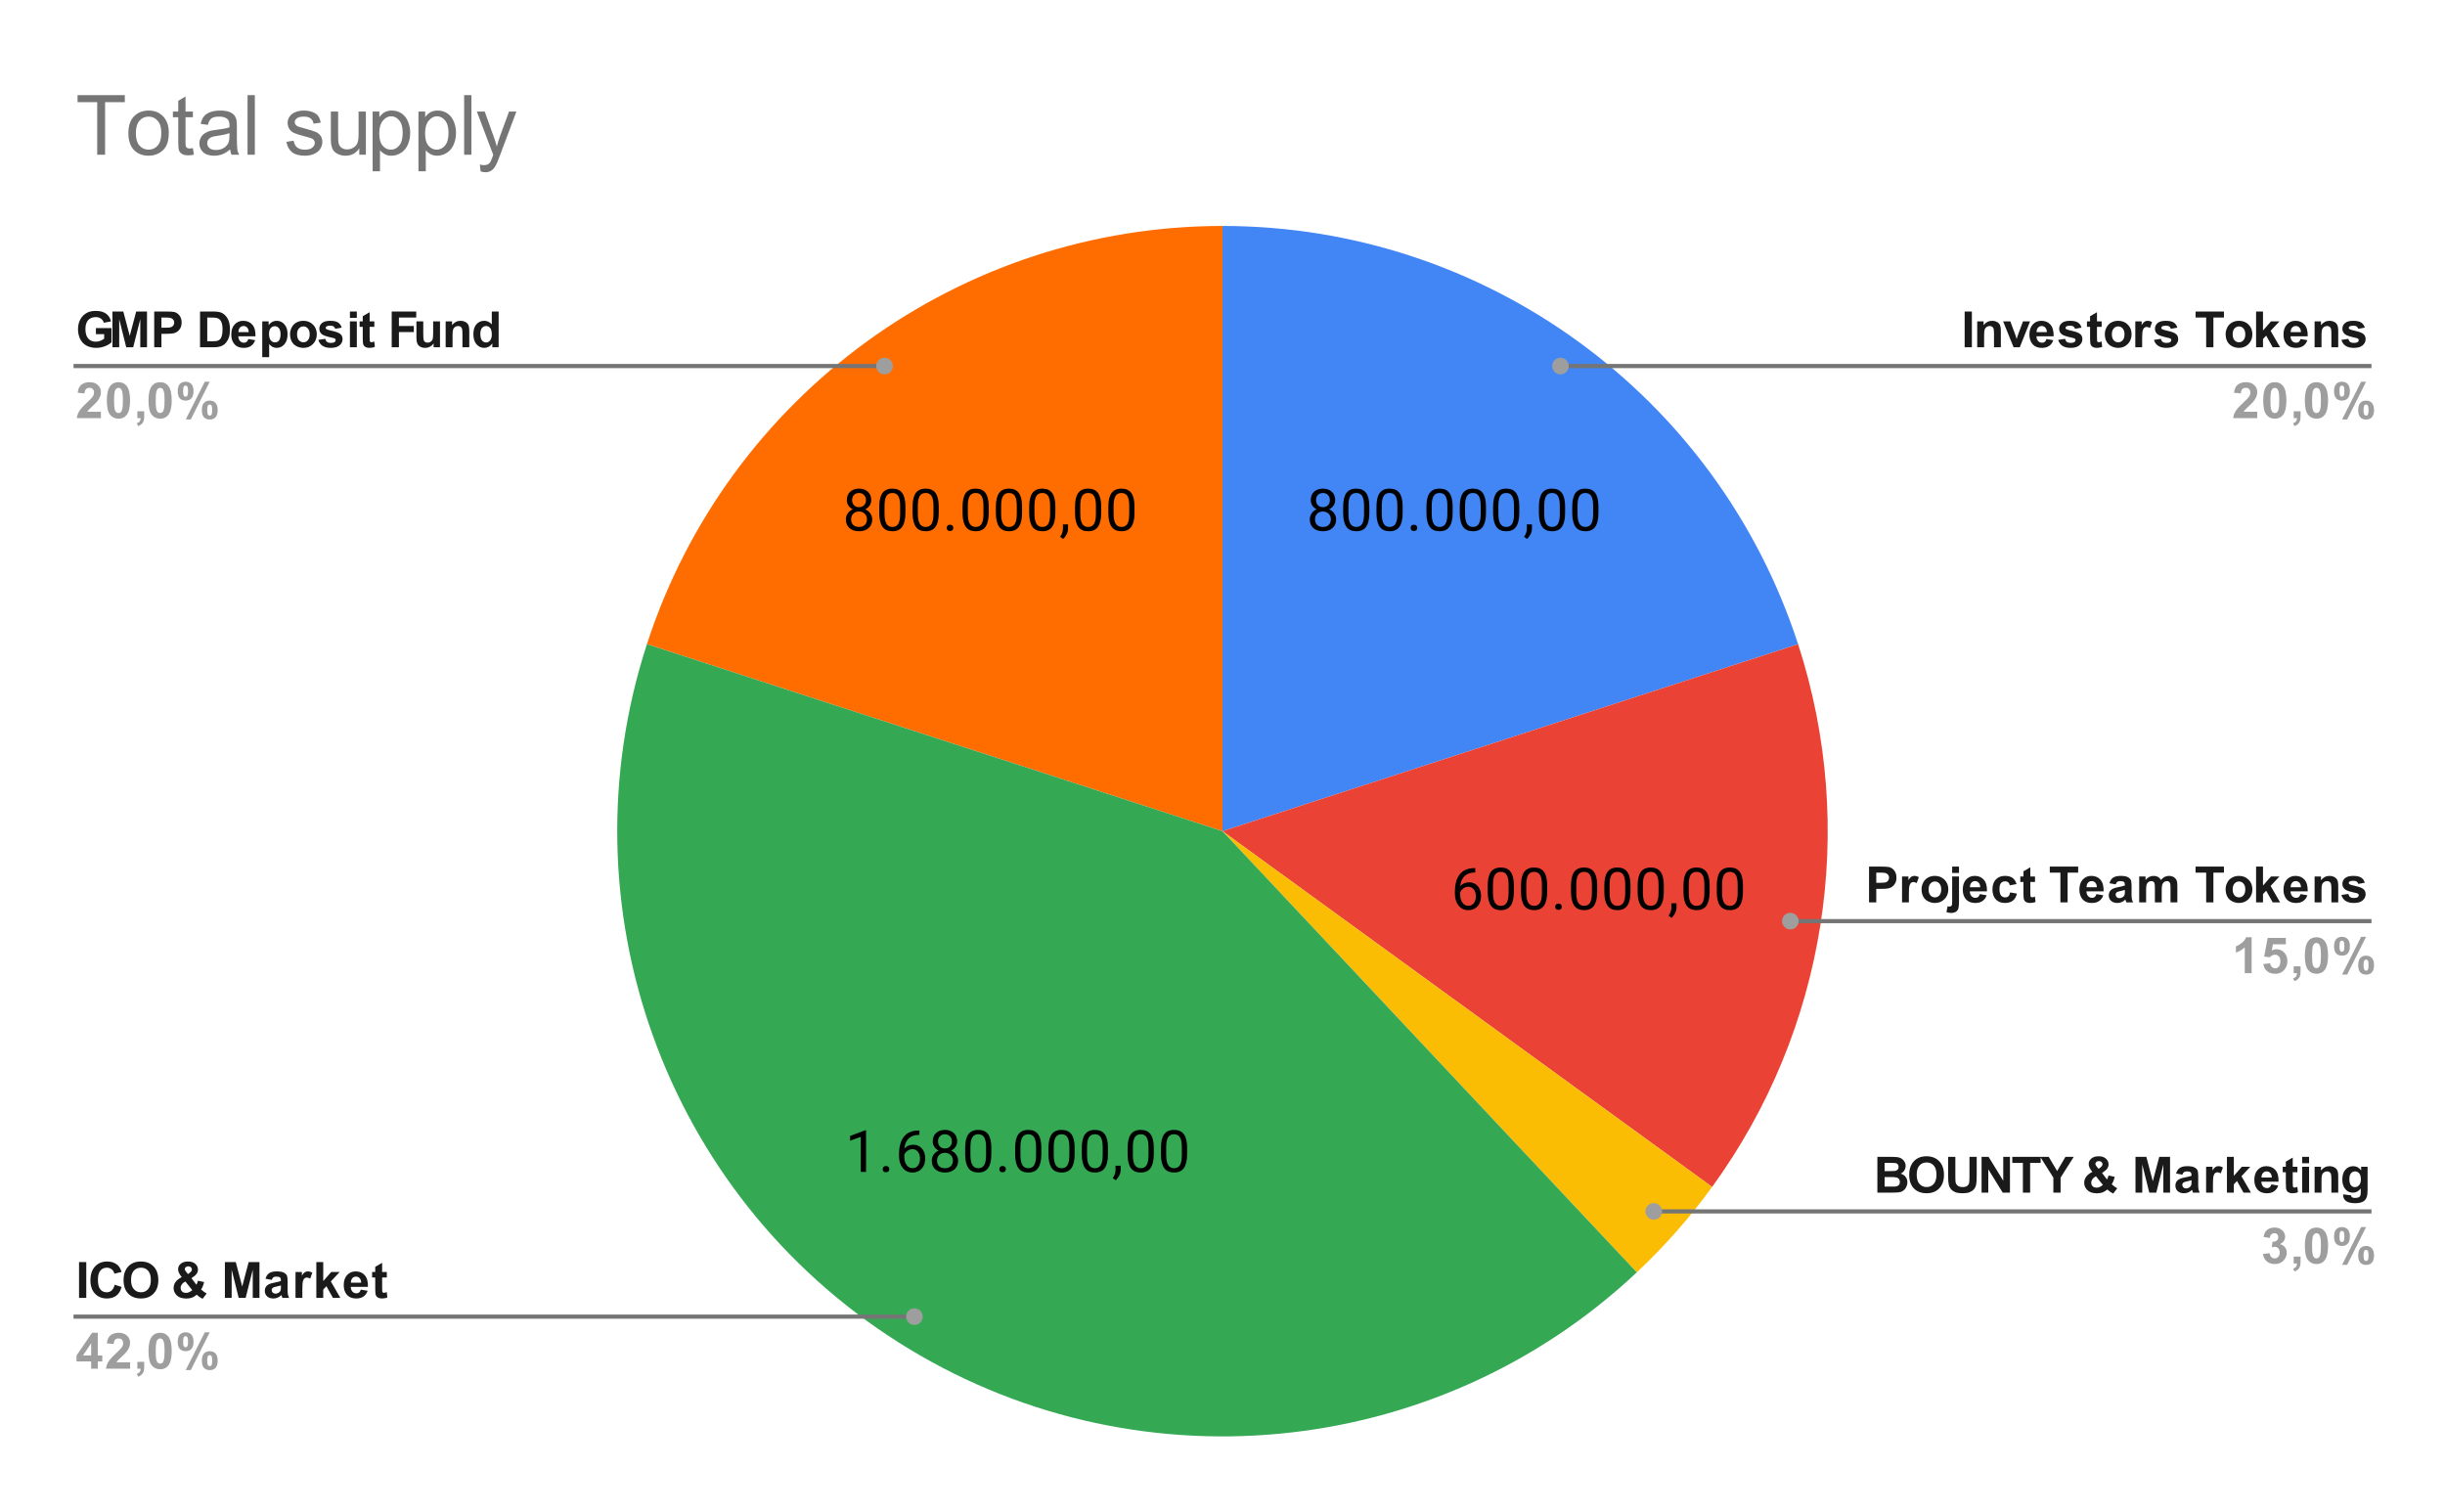 <svg version="1.1" viewBox="0.0 0.0 587.0 363.0" fill="none" stroke="none" stroke-linecap="square" stroke-miterlimit="10" width="587" height="363" xmlns:xlink="http://www.w3.org/1999/xlink" xmlns="http://www.w3.org/2000/svg"><path fill="#ffffff" d="M0 0L587.0 0L587.0 363.0L0 363.0L0 0Z" fill-rule="nonzero"/><path fill="#4285f4" d="M293.5 54.25C356.448 54.25 412.237 94.783 431.688 154.65L293.5 199.55Z" fill-rule="nonzero"/><path fill="#ea4335" d="M431.688 154.65C446.061 198.885 438.389 247.327 411.05 284.955L293.5 199.55Z" fill-rule="nonzero"/><path fill="#fbbc04" d="M411.05 284.955C405.68 292.347 399.625 299.215 392.965 305.469L293.5 199.55Z" fill-rule="nonzero"/><path fill="#ff6d01" d="M155.311 154.65C174.763 94.783 230.552 54.25 293.5 54.25L293.5 199.55Z" fill-rule="nonzero"/><path fill="#34a853" d="M392.965 305.469C344.612 350.875 271.648 357.772 215.644 322.231C159.64 286.69 134.814 217.733 155.311 154.65L293.5 199.55Z" fill-rule="nonzero"/><path fill="#000000" d="M320.548 120.042Q320.548 120.792 320.157 121.371Q319.766 121.949 319.094 122.277Q319.876 122.621 320.329 123.261Q320.782 123.902 320.782 124.714Q320.782 126.011 319.907 126.777Q319.048 127.542 317.626 127.542Q316.188 127.542 315.313 126.777Q314.454 125.996 314.454 124.714Q314.454 123.902 314.891 123.261Q315.329 122.605 316.11 122.277Q315.454 121.949 315.063 121.371Q314.688 120.777 314.688 120.042Q314.688 118.792 315.485 118.058Q316.298 117.308 317.626 117.308Q318.938 117.308 319.735 118.058Q320.548 118.792 320.548 120.042ZM319.516 124.683Q319.516 123.855 318.985 123.339Q318.454 122.808 317.594 122.808Q316.751 122.808 316.235 123.324Q315.719 123.839 315.719 124.699Q315.719 125.542 316.219 126.027Q316.719 126.511 317.626 126.511Q318.501 126.511 319.001 126.027Q319.516 125.527 319.516 124.683ZM317.626 118.355Q316.876 118.355 316.407 118.824Q315.954 119.277 315.954 120.074Q315.954 120.824 316.407 121.292Q316.86 121.761 317.61 121.761Q318.376 121.761 318.829 121.292Q319.282 120.824 319.282 120.074Q319.282 119.308 318.813 118.839Q318.344 118.355 317.626 118.355ZM328.751 123.152Q328.751 125.371 327.985 126.464Q327.235 127.542 325.626 127.542Q324.032 127.542 323.266 126.496Q322.501 125.433 322.469 123.324L322.469 121.636Q322.469 119.449 323.219 118.386Q323.985 117.308 325.61 117.308Q327.219 117.308 327.969 118.339Q328.735 119.371 328.751 121.511L328.751 123.152ZM327.485 121.433Q327.485 119.824 327.032 119.089Q326.594 118.355 325.61 118.355Q324.641 118.355 324.188 119.089Q323.751 119.808 323.735 121.324L323.735 123.355Q323.735 124.964 324.204 125.746Q324.673 126.511 325.626 126.511Q326.563 126.511 327.016 125.792Q327.469 125.058 327.485 123.496L327.485 121.433ZM336.751 123.152Q336.751 125.371 335.985 126.464Q335.235 127.542 333.626 127.542Q332.032 127.542 331.266 126.496Q330.501 125.433 330.469 123.324L330.469 121.636Q330.469 119.449 331.219 118.386Q331.985 117.308 333.61 117.308Q335.219 117.308 335.969 118.339Q336.735 119.371 336.751 121.511L336.751 123.152ZM335.485 121.433Q335.485 119.824 335.032 119.089Q334.594 118.355 333.61 118.355Q332.641 118.355 332.188 119.089Q331.751 119.808 331.735 121.324L331.735 123.355Q331.735 124.964 332.204 125.746Q332.673 126.511 333.626 126.511Q334.563 126.511 335.016 125.792Q335.469 125.058 335.485 123.496L335.485 121.433ZM338.673 126.746Q338.673 126.417 338.86 126.199Q339.063 125.98 339.454 125.98Q339.844 125.98 340.048 126.199Q340.251 126.417 340.251 126.746Q340.251 127.058 340.048 127.277Q339.844 127.48 339.454 127.48Q339.063 127.48 338.86 127.277Q338.673 127.058 338.673 126.746ZM348.751 123.152Q348.751 125.371 347.985 126.464Q347.235 127.542 345.626 127.542Q344.032 127.542 343.266 126.496Q342.501 125.433 342.469 123.324L342.469 121.636Q342.469 119.449 343.219 118.386Q343.985 117.308 345.61 117.308Q347.219 117.308 347.969 118.339Q348.735 119.371 348.751 121.511L348.751 123.152ZM347.485 121.433Q347.485 119.824 347.032 119.089Q346.594 118.355 345.61 118.355Q344.641 118.355 344.188 119.089Q343.751 119.808 343.735 121.324L343.735 123.355Q343.735 124.964 344.204 125.746Q344.673 126.511 345.626 126.511Q346.563 126.511 347.016 125.792Q347.469 125.058 347.485 123.496L347.485 121.433ZM356.751 123.152Q356.751 125.371 355.985 126.464Q355.235 127.542 353.626 127.542Q352.032 127.542 351.266 126.496Q350.501 125.433 350.469 123.324L350.469 121.636Q350.469 119.449 351.219 118.386Q351.985 117.308 353.61 117.308Q355.219 117.308 355.969 118.339Q356.735 119.371 356.751 121.511L356.751 123.152ZM355.485 121.433Q355.485 119.824 355.032 119.089Q354.594 118.355 353.61 118.355Q352.641 118.355 352.188 119.089Q351.751 119.808 351.735 121.324L351.735 123.355Q351.735 124.964 352.204 125.746Q352.673 126.511 353.626 126.511Q354.563 126.511 355.016 125.792Q355.469 125.058 355.485 123.496L355.485 121.433ZM364.751 123.152Q364.751 125.371 363.985 126.464Q363.235 127.542 361.626 127.542Q360.032 127.542 359.266 126.496Q358.501 125.433 358.469 123.324L358.469 121.636Q358.469 119.449 359.219 118.386Q359.985 117.308 361.61 117.308Q363.219 117.308 363.969 118.339Q364.735 119.371 364.751 121.511L364.751 123.152ZM363.485 121.433Q363.485 119.824 363.032 119.089Q362.594 118.355 361.61 118.355Q360.641 118.355 360.188 119.089Q359.751 119.808 359.735 121.324L359.735 123.355Q359.735 124.964 360.204 125.746Q360.673 126.511 361.626 126.511Q362.563 126.511 363.016 125.792Q363.469 125.058 363.485 123.496L363.485 121.433ZM366.61 129.386L365.891 128.886Q366.532 127.996 366.563 127.042L366.563 125.902L367.798 125.902L367.798 126.902Q367.798 127.589 367.454 128.277Q367.11 128.964 366.61 129.386ZM375.751 123.152Q375.751 125.371 374.985 126.464Q374.235 127.542 372.626 127.542Q371.032 127.542 370.266 126.496Q369.501 125.433 369.469 123.324L369.469 121.636Q369.469 119.449 370.219 118.386Q370.985 117.308 372.61 117.308Q374.219 117.308 374.969 118.339Q375.735 119.371 375.751 121.511L375.751 123.152ZM374.485 121.433Q374.485 119.824 374.032 119.089Q373.594 118.355 372.61 118.355Q371.641 118.355 371.188 119.089Q370.751 119.808 370.735 121.324L370.735 123.355Q370.735 124.964 371.204 125.746Q371.673 126.511 372.626 126.511Q373.563 126.511 374.016 125.792Q374.469 125.058 374.485 123.496L374.485 121.433ZM383.751 123.152Q383.751 125.371 382.985 126.464Q382.235 127.542 380.626 127.542Q379.032 127.542 378.266 126.496Q377.501 125.433 377.469 123.324L377.469 121.636Q377.469 119.449 378.219 118.386Q378.985 117.308 380.61 117.308Q382.219 117.308 382.969 118.339Q383.735 119.371 383.751 121.511L383.751 123.152ZM382.485 121.433Q382.485 119.824 382.032 119.089Q381.594 118.355 380.61 118.355Q379.641 118.355 379.188 119.089Q378.751 119.808 378.735 121.324L378.735 123.355Q378.735 124.964 379.204 125.746Q379.673 126.511 380.626 126.511Q381.563 126.511 382.016 125.792Q382.469 125.058 382.485 123.496L382.485 121.433Z" fill-rule="nonzero"/><path fill="#000000" d="M354.185 208.413L354.185 209.476L353.951 209.476Q352.467 209.507 351.592 210.351Q350.717 211.194 350.576 212.741Q351.373 211.835 352.732 211.835Q354.029 211.835 354.795 212.757Q355.576 213.663 355.576 215.116Q355.576 216.663 354.732 217.585Q353.904 218.507 352.498 218.507Q351.076 218.507 350.185 217.413Q349.295 216.304 349.295 214.585L349.295 214.101Q349.295 211.351 350.467 209.897Q351.639 208.444 353.951 208.413L354.185 208.413ZM352.514 212.897Q351.873 212.897 351.326 213.288Q350.779 213.663 350.56 214.257L350.56 214.726Q350.56 215.96 351.107 216.71Q351.67 217.46 352.498 217.46Q353.357 217.46 353.842 216.835Q354.326 216.194 354.326 215.179Q354.326 214.147 353.826 213.522Q353.342 212.897 352.514 212.897ZM363.451 214.116Q363.451 216.335 362.685 217.429Q361.935 218.507 360.326 218.507Q358.732 218.507 357.967 217.46Q357.201 216.397 357.17 214.288L357.17 212.601Q357.17 210.413 357.92 209.351Q358.685 208.272 360.31 208.272Q361.92 208.272 362.67 209.304Q363.435 210.335 363.451 212.476L363.451 214.116ZM362.185 212.397Q362.185 210.788 361.732 210.054Q361.295 209.319 360.31 209.319Q359.342 209.319 358.889 210.054Q358.451 210.772 358.435 212.288L358.435 214.319Q358.435 215.929 358.904 216.71Q359.373 217.476 360.326 217.476Q361.264 217.476 361.717 216.757Q362.17 216.022 362.185 214.46L362.185 212.397ZM371.451 214.116Q371.451 216.335 370.685 217.429Q369.935 218.507 368.326 218.507Q366.732 218.507 365.967 217.46Q365.201 216.397 365.17 214.288L365.17 212.601Q365.17 210.413 365.92 209.351Q366.685 208.272 368.31 208.272Q369.92 208.272 370.67 209.304Q371.435 210.335 371.451 212.476L371.451 214.116ZM370.185 212.397Q370.185 210.788 369.732 210.054Q369.295 209.319 368.31 209.319Q367.342 209.319 366.889 210.054Q366.451 210.772 366.435 212.288L366.435 214.319Q366.435 215.929 366.904 216.71Q367.373 217.476 368.326 217.476Q369.264 217.476 369.717 216.757Q370.17 216.022 370.185 214.46L370.185 212.397ZM373.373 217.71Q373.373 217.382 373.56 217.163Q373.764 216.944 374.154 216.944Q374.545 216.944 374.748 217.163Q374.951 217.382 374.951 217.71Q374.951 218.022 374.748 218.241Q374.545 218.444 374.154 218.444Q373.764 218.444 373.56 218.241Q373.373 218.022 373.373 217.71ZM383.451 214.116Q383.451 216.335 382.685 217.429Q381.935 218.507 380.326 218.507Q378.732 218.507 377.967 217.46Q377.201 216.397 377.17 214.288L377.17 212.601Q377.17 210.413 377.92 209.351Q378.685 208.272 380.31 208.272Q381.92 208.272 382.67 209.304Q383.435 210.335 383.451 212.476L383.451 214.116ZM382.185 212.397Q382.185 210.788 381.732 210.054Q381.295 209.319 380.31 209.319Q379.342 209.319 378.889 210.054Q378.451 210.772 378.435 212.288L378.435 214.319Q378.435 215.929 378.904 216.71Q379.373 217.476 380.326 217.476Q381.264 217.476 381.717 216.757Q382.17 216.022 382.185 214.46L382.185 212.397ZM391.451 214.116Q391.451 216.335 390.685 217.429Q389.935 218.507 388.326 218.507Q386.732 218.507 385.967 217.46Q385.201 216.397 385.17 214.288L385.17 212.601Q385.17 210.413 385.92 209.351Q386.685 208.272 388.31 208.272Q389.92 208.272 390.67 209.304Q391.435 210.335 391.451 212.476L391.451 214.116ZM390.185 212.397Q390.185 210.788 389.732 210.054Q389.295 209.319 388.31 209.319Q387.342 209.319 386.889 210.054Q386.451 210.772 386.435 212.288L386.435 214.319Q386.435 215.929 386.904 216.71Q387.373 217.476 388.326 217.476Q389.264 217.476 389.717 216.757Q390.17 216.022 390.185 214.46L390.185 212.397ZM399.451 214.116Q399.451 216.335 398.685 217.429Q397.935 218.507 396.326 218.507Q394.732 218.507 393.967 217.46Q393.201 216.397 393.17 214.288L393.17 212.601Q393.17 210.413 393.92 209.351Q394.685 208.272 396.31 208.272Q397.92 208.272 398.67 209.304Q399.435 210.335 399.451 212.476L399.451 214.116ZM398.185 212.397Q398.185 210.788 397.732 210.054Q397.295 209.319 396.31 209.319Q395.342 209.319 394.889 210.054Q394.451 210.772 394.435 212.288L394.435 214.319Q394.435 215.929 394.904 216.71Q395.373 217.476 396.326 217.476Q397.264 217.476 397.717 216.757Q398.17 216.022 398.185 214.46L398.185 212.397ZM401.31 220.351L400.592 219.851Q401.232 218.96 401.264 218.007L401.264 216.866L402.498 216.866L402.498 217.866Q402.498 218.554 402.154 219.241Q401.81 219.929 401.31 220.351ZM410.451 214.116Q410.451 216.335 409.685 217.429Q408.935 218.507 407.326 218.507Q405.732 218.507 404.967 217.46Q404.201 216.397 404.17 214.288L404.17 212.601Q404.17 210.413 404.92 209.351Q405.685 208.272 407.31 208.272Q408.92 208.272 409.67 209.304Q410.435 210.335 410.451 212.476L410.451 214.116ZM409.185 212.397Q409.185 210.788 408.732 210.054Q408.295 209.319 407.31 209.319Q406.342 209.319 405.889 210.054Q405.451 210.772 405.435 212.288L405.435 214.319Q405.435 215.929 405.904 216.71Q406.373 217.476 407.326 217.476Q408.264 217.476 408.717 216.757Q409.17 216.022 409.185 214.46L409.185 212.397ZM418.451 214.116Q418.451 216.335 417.685 217.429Q416.935 218.507 415.326 218.507Q413.732 218.507 412.967 217.46Q412.201 216.397 412.17 214.288L412.17 212.601Q412.17 210.413 412.92 209.351Q413.685 208.272 415.31 208.272Q416.92 208.272 417.67 209.304Q418.435 210.335 418.451 212.476L418.451 214.116ZM417.185 212.397Q417.185 210.788 416.732 210.054Q416.295 209.319 415.31 209.319Q414.342 209.319 413.889 210.054Q413.451 210.772 413.435 212.288L413.435 214.319Q413.435 215.929 413.904 216.71Q414.373 217.476 415.326 217.476Q416.264 217.476 416.717 216.757Q417.17 216.022 417.185 214.46L417.185 212.397Z" fill-rule="nonzero"/><path fill="#000000" d="M207.923 281.359L206.657 281.359L206.657 272.937L204.095 273.859L204.095 272.718L207.72 271.359L207.923 271.359L207.923 281.359ZM211.923 280.702Q211.923 280.374 212.11 280.156Q212.313 279.937 212.704 279.937Q213.095 279.937 213.298 280.156Q213.501 280.374 213.501 280.702Q213.501 281.015 213.298 281.234Q213.095 281.437 212.704 281.437Q212.313 281.437 212.11 281.234Q211.923 281.015 211.923 280.702ZM220.735 271.406L220.735 272.468L220.501 272.468Q219.017 272.499 218.142 273.343Q217.267 274.187 217.126 275.734Q217.923 274.827 219.282 274.827Q220.579 274.827 221.345 275.749Q222.126 276.656 222.126 278.109Q222.126 279.656 221.282 280.577Q220.454 281.499 219.048 281.499Q217.626 281.499 216.735 280.406Q215.845 279.296 215.845 277.577L215.845 277.093Q215.845 274.343 217.017 272.89Q218.188 271.437 220.501 271.406L220.735 271.406ZM219.063 275.89Q218.423 275.89 217.876 276.281Q217.329 276.656 217.11 277.249L217.11 277.718Q217.11 278.952 217.657 279.702Q218.22 280.452 219.048 280.452Q219.907 280.452 220.392 279.827Q220.876 279.187 220.876 278.171Q220.876 277.14 220.376 276.515Q219.892 275.89 219.063 275.89ZM229.798 273.999Q229.798 274.749 229.407 275.327Q229.017 275.906 228.345 276.234Q229.126 276.577 229.579 277.218Q230.032 277.859 230.032 278.671Q230.032 279.968 229.157 280.734Q228.298 281.499 226.876 281.499Q225.438 281.499 224.563 280.734Q223.704 279.952 223.704 278.671Q223.704 277.859 224.142 277.218Q224.579 276.562 225.36 276.234Q224.704 275.906 224.313 275.327Q223.938 274.734 223.938 273.999Q223.938 272.749 224.735 272.015Q225.548 271.265 226.876 271.265Q228.188 271.265 228.985 272.015Q229.798 272.749 229.798 273.999ZM228.767 278.64Q228.767 277.812 228.235 277.296Q227.704 276.765 226.845 276.765Q226.001 276.765 225.485 277.281Q224.97 277.796 224.97 278.656Q224.97 279.499 225.47 279.984Q225.97 280.468 226.876 280.468Q227.751 280.468 228.251 279.984Q228.767 279.484 228.767 278.64ZM226.876 272.312Q226.126 272.312 225.657 272.781Q225.204 273.234 225.204 274.031Q225.204 274.781 225.657 275.249Q226.11 275.718 226.86 275.718Q227.626 275.718 228.079 275.249Q228.532 274.781 228.532 274.031Q228.532 273.265 228.063 272.796Q227.595 272.312 226.876 272.312ZM238.001 277.109Q238.001 279.327 237.235 280.421Q236.485 281.499 234.876 281.499Q233.282 281.499 232.517 280.452Q231.751 279.39 231.72 277.281L231.72 275.593Q231.72 273.406 232.47 272.343Q233.235 271.265 234.86 271.265Q236.47 271.265 237.22 272.296Q237.985 273.327 238.001 275.468L238.001 277.109ZM236.735 275.39Q236.735 273.781 236.282 273.046Q235.845 272.312 234.86 272.312Q233.892 272.312 233.438 273.046Q233.001 273.765 232.985 275.281L232.985 277.312Q232.985 278.921 233.454 279.702Q233.923 280.468 234.876 280.468Q235.813 280.468 236.267 279.749Q236.72 279.015 236.735 277.452L236.735 275.39ZM239.923 280.702Q239.923 280.374 240.11 280.156Q240.313 279.937 240.704 279.937Q241.095 279.937 241.298 280.156Q241.501 280.374 241.501 280.702Q241.501 281.015 241.298 281.234Q241.095 281.437 240.704 281.437Q240.313 281.437 240.11 281.234Q239.923 281.015 239.923 280.702ZM250.001 277.109Q250.001 279.327 249.235 280.421Q248.485 281.499 246.876 281.499Q245.282 281.499 244.517 280.452Q243.751 279.39 243.72 277.281L243.72 275.593Q243.72 273.406 244.47 272.343Q245.235 271.265 246.86 271.265Q248.47 271.265 249.22 272.296Q249.985 273.327 250.001 275.468L250.001 277.109ZM248.735 275.39Q248.735 273.781 248.282 273.046Q247.845 272.312 246.86 272.312Q245.892 272.312 245.438 273.046Q245.001 273.765 244.985 275.281L244.985 277.312Q244.985 278.921 245.454 279.702Q245.923 280.468 246.876 280.468Q247.813 280.468 248.267 279.749Q248.72 279.015 248.735 277.452L248.735 275.39ZM258.001 277.109Q258.001 279.327 257.235 280.421Q256.485 281.499 254.876 281.499Q253.282 281.499 252.517 280.452Q251.751 279.39 251.72 277.281L251.72 275.593Q251.72 273.406 252.47 272.343Q253.235 271.265 254.86 271.265Q256.47 271.265 257.22 272.296Q257.985 273.327 258.001 275.468L258.001 277.109ZM256.735 275.39Q256.735 273.781 256.282 273.046Q255.845 272.312 254.86 272.312Q253.892 272.312 253.438 273.046Q253.001 273.765 252.985 275.281L252.985 277.312Q252.985 278.921 253.454 279.702Q253.923 280.468 254.876 280.468Q255.813 280.468 256.267 279.749Q256.72 279.015 256.735 277.452L256.735 275.39ZM266.001 277.109Q266.001 279.327 265.235 280.421Q264.485 281.499 262.876 281.499Q261.282 281.499 260.517 280.452Q259.751 279.39 259.72 277.281L259.72 275.593Q259.72 273.406 260.47 272.343Q261.235 271.265 262.86 271.265Q264.47 271.265 265.22 272.296Q265.985 273.327 266.001 275.468L266.001 277.109ZM264.735 275.39Q264.735 273.781 264.282 273.046Q263.845 272.312 262.86 272.312Q261.892 272.312 261.438 273.046Q261.001 273.765 260.985 275.281L260.985 277.312Q260.985 278.921 261.454 279.702Q261.923 280.468 262.876 280.468Q263.813 280.468 264.267 279.749Q264.72 279.015 264.735 277.452L264.735 275.39ZM267.86 283.343L267.142 282.843Q267.782 281.952 267.813 280.999L267.813 279.859L269.048 279.859L269.048 280.859Q269.048 281.546 268.704 282.234Q268.36 282.921 267.86 283.343ZM277.001 277.109Q277.001 279.327 276.235 280.421Q275.485 281.499 273.876 281.499Q272.282 281.499 271.517 280.452Q270.751 279.39 270.72 277.281L270.72 275.593Q270.72 273.406 271.47 272.343Q272.235 271.265 273.86 271.265Q275.47 271.265 276.22 272.296Q276.985 273.327 277.001 275.468L277.001 277.109ZM275.735 275.39Q275.735 273.781 275.282 273.046Q274.845 272.312 273.86 272.312Q272.892 272.312 272.438 273.046Q272.001 273.765 271.985 275.281L271.985 277.312Q271.985 278.921 272.454 279.702Q272.923 280.468 273.876 280.468Q274.813 280.468 275.267 279.749Q275.72 279.015 275.735 277.452L275.735 275.39ZM285.001 277.109Q285.001 279.327 284.235 280.421Q283.485 281.499 281.876 281.499Q280.282 281.499 279.517 280.452Q278.751 279.39 278.72 277.281L278.72 275.593Q278.72 273.406 279.47 272.343Q280.235 271.265 281.86 271.265Q283.47 271.265 284.22 272.296Q284.985 273.327 285.001 275.468L285.001 277.109ZM283.735 275.39Q283.735 273.781 283.282 273.046Q282.845 272.312 281.86 272.312Q280.892 272.312 280.438 273.046Q280.001 273.765 279.985 275.281L279.985 277.312Q279.985 278.921 280.454 279.702Q280.923 280.468 281.876 280.468Q282.813 280.468 283.267 279.749Q283.72 279.015 283.735 277.452L283.735 275.39Z" fill-rule="nonzero"/><path fill="#000000" d="M209.171 120.042Q209.171 120.792 208.781 121.371Q208.39 121.949 207.718 122.277Q208.499 122.621 208.952 123.261Q209.406 123.902 209.406 124.714Q209.406 126.011 208.531 126.777Q207.671 127.542 206.249 127.542Q204.812 127.542 203.937 126.777Q203.077 125.996 203.077 124.714Q203.077 123.902 203.515 123.261Q203.952 122.605 204.734 122.277Q204.077 121.949 203.687 121.371Q203.312 120.777 203.312 120.042Q203.312 118.792 204.109 118.058Q204.921 117.308 206.249 117.308Q207.562 117.308 208.359 118.058Q209.171 118.792 209.171 120.042ZM208.14 124.683Q208.14 123.855 207.609 123.339Q207.077 122.808 206.218 122.808Q205.374 122.808 204.859 123.324Q204.343 123.839 204.343 124.699Q204.343 125.542 204.843 126.027Q205.343 126.511 206.249 126.511Q207.124 126.511 207.624 126.027Q208.14 125.527 208.14 124.683ZM206.249 118.355Q205.499 118.355 205.031 118.824Q204.577 119.277 204.577 120.074Q204.577 120.824 205.031 121.292Q205.484 121.761 206.234 121.761Q206.999 121.761 207.452 121.292Q207.906 120.824 207.906 120.074Q207.906 119.308 207.437 118.839Q206.968 118.355 206.249 118.355ZM217.374 123.152Q217.374 125.371 216.609 126.464Q215.859 127.542 214.249 127.542Q212.656 127.542 211.89 126.496Q211.124 125.433 211.093 123.324L211.093 121.636Q211.093 119.449 211.843 118.386Q212.609 117.308 214.234 117.308Q215.843 117.308 216.593 118.339Q217.359 119.371 217.374 121.511L217.374 123.152ZM216.109 121.433Q216.109 119.824 215.656 119.089Q215.218 118.355 214.234 118.355Q213.265 118.355 212.812 119.089Q212.374 119.808 212.359 121.324L212.359 123.355Q212.359 124.964 212.827 125.746Q213.296 126.511 214.249 126.511Q215.187 126.511 215.64 125.792Q216.093 125.058 216.109 123.496L216.109 121.433ZM225.374 123.152Q225.374 125.371 224.609 126.464Q223.859 127.542 222.249 127.542Q220.656 127.542 219.89 126.496Q219.124 125.433 219.093 123.324L219.093 121.636Q219.093 119.449 219.843 118.386Q220.609 117.308 222.234 117.308Q223.843 117.308 224.593 118.339Q225.359 119.371 225.374 121.511L225.374 123.152ZM224.109 121.433Q224.109 119.824 223.656 119.089Q223.218 118.355 222.234 118.355Q221.265 118.355 220.812 119.089Q220.374 119.808 220.359 121.324L220.359 123.355Q220.359 124.964 220.827 125.746Q221.296 126.511 222.249 126.511Q223.187 126.511 223.64 125.792Q224.093 125.058 224.109 123.496L224.109 121.433ZM227.296 126.746Q227.296 126.417 227.484 126.199Q227.687 125.98 228.077 125.98Q228.468 125.98 228.671 126.199Q228.874 126.417 228.874 126.746Q228.874 127.058 228.671 127.277Q228.468 127.48 228.077 127.48Q227.687 127.48 227.484 127.277Q227.296 127.058 227.296 126.746ZM237.374 123.152Q237.374 125.371 236.609 126.464Q235.859 127.542 234.249 127.542Q232.656 127.542 231.89 126.496Q231.124 125.433 231.093 123.324L231.093 121.636Q231.093 119.449 231.843 118.386Q232.609 117.308 234.234 117.308Q235.843 117.308 236.593 118.339Q237.359 119.371 237.374 121.511L237.374 123.152ZM236.109 121.433Q236.109 119.824 235.656 119.089Q235.218 118.355 234.234 118.355Q233.265 118.355 232.812 119.089Q232.374 119.808 232.359 121.324L232.359 123.355Q232.359 124.964 232.827 125.746Q233.296 126.511 234.249 126.511Q235.187 126.511 235.64 125.792Q236.093 125.058 236.109 123.496L236.109 121.433ZM245.374 123.152Q245.374 125.371 244.609 126.464Q243.859 127.542 242.249 127.542Q240.656 127.542 239.89 126.496Q239.124 125.433 239.093 123.324L239.093 121.636Q239.093 119.449 239.843 118.386Q240.609 117.308 242.234 117.308Q243.843 117.308 244.593 118.339Q245.359 119.371 245.374 121.511L245.374 123.152ZM244.109 121.433Q244.109 119.824 243.656 119.089Q243.218 118.355 242.234 118.355Q241.265 118.355 240.812 119.089Q240.374 119.808 240.359 121.324L240.359 123.355Q240.359 124.964 240.827 125.746Q241.296 126.511 242.249 126.511Q243.187 126.511 243.64 125.792Q244.093 125.058 244.109 123.496L244.109 121.433ZM253.374 123.152Q253.374 125.371 252.609 126.464Q251.859 127.542 250.249 127.542Q248.656 127.542 247.89 126.496Q247.124 125.433 247.093 123.324L247.093 121.636Q247.093 119.449 247.843 118.386Q248.609 117.308 250.234 117.308Q251.843 117.308 252.593 118.339Q253.359 119.371 253.374 121.511L253.374 123.152ZM252.109 121.433Q252.109 119.824 251.656 119.089Q251.218 118.355 250.234 118.355Q249.265 118.355 248.812 119.089Q248.374 119.808 248.359 121.324L248.359 123.355Q248.359 124.964 248.827 125.746Q249.296 126.511 250.249 126.511Q251.187 126.511 251.64 125.792Q252.093 125.058 252.109 123.496L252.109 121.433ZM255.234 129.386L254.515 128.886Q255.156 127.996 255.187 127.042L255.187 125.902L256.421 125.902L256.421 126.902Q256.421 127.589 256.077 128.277Q255.734 128.964 255.234 129.386ZM264.374 123.152Q264.374 125.371 263.609 126.464Q262.859 127.542 261.249 127.542Q259.656 127.542 258.89 126.496Q258.124 125.433 258.093 123.324L258.093 121.636Q258.093 119.449 258.843 118.386Q259.609 117.308 261.234 117.308Q262.843 117.308 263.593 118.339Q264.359 119.371 264.374 121.511L264.374 123.152ZM263.109 121.433Q263.109 119.824 262.656 119.089Q262.218 118.355 261.234 118.355Q260.265 118.355 259.812 119.089Q259.374 119.808 259.359 121.324L259.359 123.355Q259.359 124.964 259.827 125.746Q260.296 126.511 261.249 126.511Q262.187 126.511 262.64 125.792Q263.093 125.058 263.109 123.496L263.109 121.433ZM272.374 123.152Q272.374 125.371 271.609 126.464Q270.859 127.542 269.249 127.542Q267.656 127.542 266.89 126.496Q266.124 125.433 266.093 123.324L266.093 121.636Q266.093 119.449 266.843 118.386Q267.609 117.308 269.234 117.308Q270.843 117.308 271.593 118.339Q272.359 119.371 272.374 121.511L272.374 123.152ZM271.109 121.433Q271.109 119.824 270.656 119.089Q270.218 118.355 269.234 118.355Q268.265 118.355 267.812 119.089Q267.374 119.808 267.359 121.324L267.359 123.355Q267.359 124.964 267.827 125.746Q268.296 126.511 269.249 126.511Q270.187 126.511 270.64 125.792Q271.093 125.058 271.109 123.496L271.109 121.433Z" fill-rule="nonzero"/><path fill="#1a1a1a" d="M23.025 80.221L23.025 78.768L26.759 78.768L26.759 82.19Q26.212 82.721 25.181 83.127Q24.15 83.518 23.087 83.518Q21.744 83.518 20.728 82.955Q19.728 82.393 19.228 81.346Q18.728 80.284 18.728 79.049Q18.728 77.705 19.291 76.674Q19.853 75.627 20.931 75.065Q21.759 74.643 22.994 74.643Q24.587 74.643 25.478 75.315Q26.384 75.987 26.65 77.159L24.931 77.487Q24.744 76.862 24.244 76.502Q23.744 76.127 22.994 76.127Q21.853 76.127 21.181 76.846Q20.509 77.565 20.509 78.987Q20.509 80.518 21.181 81.284Q21.869 82.034 22.978 82.034Q23.525 82.034 24.072 81.83Q24.619 81.612 25.009 81.315L25.009 80.221L23.025 80.221ZM26.994 83.377L26.994 74.784L29.603 74.784L31.15 80.643L32.697 74.784L35.291 74.784L35.291 83.377L33.681 83.377L33.681 76.612L31.978 83.377L30.306 83.377L28.619 76.612L28.619 83.377L26.994 83.377ZM37.025 83.377L37.025 74.784L39.806 74.784Q41.384 74.784 41.869 74.909Q42.603 75.112 43.103 75.768Q43.603 76.409 43.603 77.424Q43.603 78.221 43.306 78.768Q43.025 79.299 42.587 79.612Q42.15 79.909 41.681 80.018Q41.072 80.143 39.884 80.143L38.759 80.143L38.759 83.377L37.025 83.377ZM38.759 76.237L38.759 78.674L39.712 78.674Q40.728 78.674 41.072 78.549Q41.431 78.409 41.619 78.127Q41.822 77.83 41.822 77.455Q41.822 76.987 41.541 76.69Q41.259 76.377 40.837 76.299Q40.541 76.237 39.603 76.237L38.759 76.237ZM48.025 74.784L51.181 74.784Q52.259 74.784 52.822 74.955Q53.572 75.174 54.103 75.752Q54.65 76.315 54.931 77.143Q55.212 77.955 55.212 79.159Q55.212 80.221 54.962 80.987Q54.634 81.924 54.041 82.502Q53.587 82.955 52.822 83.19Q52.244 83.377 51.275 83.377L48.025 83.377L48.025 74.784ZM49.759 76.237L49.759 81.924L51.041 81.924Q51.775 81.924 52.103 81.846Q52.525 81.737 52.791 81.487Q53.072 81.237 53.244 80.659Q53.431 80.08 53.431 79.08Q53.431 78.096 53.244 77.565Q53.072 77.018 52.759 76.721Q52.447 76.424 51.962 76.315Q51.587 76.237 50.525 76.237L49.759 76.237ZM59.619 81.393L61.259 81.674Q60.947 82.58 60.259 83.049Q59.572 83.518 58.556 83.518Q56.931 83.518 56.15 82.455Q55.525 81.612 55.525 80.315Q55.525 78.768 56.337 77.893Q57.15 77.018 58.384 77.018Q59.775 77.018 60.572 77.94Q61.384 78.846 61.337 80.737L57.212 80.737Q57.244 81.471 57.619 81.877Q57.994 82.284 58.572 82.284Q58.947 82.284 59.212 82.08Q59.478 81.862 59.619 81.393ZM59.712 79.737Q59.697 79.018 59.337 78.643Q58.994 78.268 58.478 78.268Q57.947 78.268 57.587 78.659Q57.244 79.065 57.244 79.737L59.712 79.737ZM62.962 77.159L64.494 77.159L64.494 78.065Q64.806 77.596 65.306 77.315Q65.822 77.018 66.447 77.018Q67.525 77.018 68.275 77.862Q69.041 78.705 69.041 80.237Q69.041 81.784 68.275 82.659Q67.509 83.518 66.431 83.518Q65.916 83.518 65.494 83.315Q65.072 83.112 64.619 82.612L64.619 85.752L62.962 85.752L62.962 77.159ZM64.588 80.159Q64.588 81.205 65.009 81.705Q65.431 82.205 66.025 82.205Q66.603 82.205 66.978 81.752Q67.353 81.284 67.353 80.237Q67.353 79.268 66.963 78.799Q66.572 78.315 65.994 78.315Q65.384 78.315 64.978 78.784Q64.588 79.252 64.588 80.159ZM69.634 80.174Q69.634 79.362 70.041 78.596Q70.447 77.815 71.181 77.424Q71.916 77.018 72.838 77.018Q74.244 77.018 75.15 77.94Q76.056 78.846 76.056 80.252Q76.056 81.659 75.134 82.596Q74.228 83.518 72.853 83.518Q71.994 83.518 71.213 83.127Q70.447 82.737 70.041 82.002Q69.634 81.252 69.634 80.174ZM71.322 80.268Q71.322 81.19 71.759 81.69Q72.197 82.174 72.838 82.174Q73.494 82.174 73.916 81.69Q74.353 81.19 74.353 80.252Q74.353 79.346 73.916 78.862Q73.494 78.362 72.838 78.362Q72.197 78.362 71.759 78.862Q71.322 79.346 71.322 80.268ZM76.431 81.596L78.088 81.346Q78.197 81.83 78.509 82.08Q78.838 82.33 79.416 82.33Q80.056 82.33 80.369 82.096Q80.588 81.924 80.588 81.659Q80.588 81.471 80.478 81.346Q80.353 81.221 79.931 81.127Q77.931 80.69 77.4 80.33Q76.666 79.815 76.666 78.924Q76.666 78.112 77.291 77.565Q77.931 77.018 79.275 77.018Q80.556 77.018 81.181 77.44Q81.806 77.846 82.041 78.659L80.478 78.94Q80.384 78.58 80.103 78.393Q79.822 78.19 79.306 78.19Q78.666 78.19 78.384 78.377Q78.197 78.502 78.197 78.705Q78.197 78.893 78.353 79.018Q78.572 79.174 79.884 79.471Q81.213 79.768 81.728 80.205Q82.244 80.643 82.244 81.424Q82.244 82.284 81.525 82.909Q80.822 83.518 79.416 83.518Q78.15 83.518 77.4 83.002Q76.666 82.487 76.431 81.596ZM84.009 76.315L84.009 74.784L85.666 74.784L85.666 76.315L84.009 76.315ZM84.009 83.377L84.009 77.159L85.666 77.159L85.666 83.377L84.009 83.377ZM89.869 77.159L89.869 78.471L88.744 78.471L88.744 80.971Q88.744 81.737 88.775 81.862Q88.806 81.987 88.916 82.08Q89.041 82.159 89.197 82.159Q89.431 82.159 89.853 81.987L89.994 83.268Q89.431 83.518 88.697 83.518Q88.259 83.518 87.9 83.377Q87.541 83.221 87.369 82.987Q87.213 82.737 87.134 82.346Q87.088 82.049 87.088 81.174L87.088 78.471L86.338 78.471L86.338 77.159L87.088 77.159L87.088 75.924L88.744 74.955L88.744 77.159L89.869 77.159ZM94.041 83.377L94.041 74.784L99.931 74.784L99.931 76.237L95.775 76.237L95.775 78.268L99.353 78.268L99.353 79.721L95.775 79.721L95.775 83.377L94.041 83.377ZM104.103 83.377L104.103 82.44Q103.775 82.94 103.213 83.237Q102.666 83.518 102.041 83.518Q101.416 83.518 100.916 83.252Q100.416 82.971 100.197 82.471Q99.978 81.971 99.978 81.096L99.978 77.159L101.619 77.159L101.619 80.018Q101.619 81.33 101.713 81.627Q101.806 81.924 102.041 82.096Q102.291 82.268 102.65 82.268Q103.072 82.268 103.4 82.034Q103.744 81.799 103.869 81.455Q103.994 81.112 103.994 79.784L103.994 77.159L105.634 77.159L105.634 83.377L104.103 83.377ZM112.666 83.377L111.025 83.377L111.025 80.205Q111.025 79.19 110.916 78.893Q110.822 78.596 110.572 78.44Q110.338 78.268 110.009 78.268Q109.572 78.268 109.228 78.502Q108.9 78.737 108.775 79.127Q108.65 79.518 108.65 80.565L108.65 83.377L106.994 83.377L106.994 77.159L108.525 77.159L108.525 78.065Q109.338 77.018 110.588 77.018Q111.119 77.018 111.572 77.221Q112.025 77.409 112.259 77.721Q112.494 78.018 112.572 78.409Q112.666 78.784 112.666 79.502L112.666 83.377ZM119.713 83.377L118.197 83.377L118.197 82.455Q117.806 83.002 117.291 83.268Q116.775 83.518 116.244 83.518Q115.166 83.518 114.4 82.659Q113.65 81.784 113.65 80.237Q113.65 78.659 114.384 77.846Q115.134 77.018 116.275 77.018Q117.306 77.018 118.072 77.877L118.072 74.784L119.713 74.784L119.713 83.377ZM115.322 80.127Q115.322 81.127 115.603 81.565Q115.994 82.221 116.713 82.221Q117.275 82.221 117.666 81.737Q118.072 81.252 118.072 80.284Q118.072 79.221 117.681 78.752Q117.306 78.268 116.697 78.268Q116.119 78.268 115.713 78.737Q115.322 79.205 115.322 80.127Z" fill-rule="nonzero"/><path fill="#9e9e9e" d="M24.228 98.846L24.228 100.377L18.447 100.377Q18.541 99.502 19.009 98.737Q19.478 97.955 20.869 96.674Q21.978 95.643 22.228 95.268Q22.572 94.752 22.572 94.252Q22.572 93.705 22.275 93.409Q21.978 93.112 21.462 93.112Q20.947 93.112 20.634 93.424Q20.337 93.737 20.291 94.455L18.65 94.299Q18.791 92.94 19.556 92.346Q20.337 91.752 21.494 91.752Q22.775 91.752 23.494 92.44Q24.228 93.127 24.228 94.143Q24.228 94.721 24.009 95.252Q23.806 95.768 23.353 96.346Q23.056 96.721 22.275 97.44Q21.494 98.159 21.291 98.393Q21.087 98.627 20.947 98.846L24.228 98.846ZM28.447 91.752Q29.697 91.752 30.4 92.643Q31.228 93.69 31.228 96.143Q31.228 98.58 30.384 99.643Q29.697 100.518 28.447 100.518Q27.197 100.518 26.416 99.565Q25.65 98.596 25.65 96.127Q25.65 93.69 26.494 92.627Q27.197 91.752 28.447 91.752ZM28.447 93.112Q28.15 93.112 27.916 93.315Q27.681 93.502 27.541 93.987Q27.384 94.627 27.384 96.143Q27.384 97.659 27.525 98.221Q27.681 98.784 27.916 98.971Q28.15 99.159 28.447 99.159Q28.744 99.159 28.978 98.971Q29.212 98.784 29.337 98.284Q29.509 97.659 29.509 96.143Q29.509 94.627 29.353 94.065Q29.212 93.502 28.978 93.315Q28.744 93.112 28.447 93.112ZM32.978 98.737L34.619 98.737L34.619 99.909Q34.619 100.627 34.494 101.034Q34.369 101.455 34.025 101.784Q33.681 102.112 33.166 102.299L32.837 101.612Q33.337 101.455 33.541 101.159Q33.759 100.877 33.775 100.377L32.978 100.377L32.978 98.737ZM38.447 91.752Q39.697 91.752 40.4 92.643Q41.228 93.69 41.228 96.143Q41.228 98.58 40.384 99.643Q39.697 100.518 38.447 100.518Q37.197 100.518 36.416 99.565Q35.65 98.596 35.65 96.127Q35.65 93.69 36.494 92.627Q37.197 91.752 38.447 91.752ZM38.447 93.112Q38.15 93.112 37.916 93.315Q37.681 93.502 37.541 93.987Q37.384 94.627 37.384 96.143Q37.384 97.659 37.525 98.221Q37.681 98.784 37.916 98.971Q38.15 99.159 38.447 99.159Q38.744 99.159 38.978 98.971Q39.212 98.784 39.337 98.284Q39.509 97.659 39.509 96.143Q39.509 94.627 39.353 94.065Q39.212 93.502 38.978 93.315Q38.744 93.112 38.447 93.112ZM42.666 93.909Q42.666 92.752 43.166 92.205Q43.681 91.643 44.556 91.643Q45.447 91.643 45.947 92.205Q46.462 92.752 46.462 93.909Q46.462 95.065 45.947 95.627Q45.447 96.174 44.587 96.174Q43.681 96.174 43.166 95.627Q42.666 95.065 42.666 93.909ZM43.962 93.893Q43.962 94.737 44.15 95.018Q44.291 95.237 44.556 95.237Q44.822 95.237 44.962 95.018Q45.15 94.737 45.15 93.893Q45.15 93.065 44.962 92.784Q44.822 92.565 44.556 92.565Q44.291 92.565 44.15 92.768Q43.962 93.065 43.962 93.893ZM45.806 100.705L44.587 100.705L49.166 91.643L50.353 91.643L45.806 100.705ZM48.462 98.455Q48.462 97.299 48.962 96.737Q49.478 96.174 50.353 96.174Q51.244 96.174 51.744 96.737Q52.259 97.299 52.259 98.455Q52.259 99.612 51.744 100.174Q51.244 100.721 50.384 100.721Q49.478 100.721 48.962 100.174Q48.462 99.612 48.462 98.455ZM49.744 98.44Q49.744 99.284 49.947 99.565Q50.087 99.784 50.353 99.784Q50.619 99.784 50.759 99.565Q50.947 99.284 50.947 98.44Q50.947 97.612 50.759 97.315Q50.619 97.112 50.353 97.112Q50.087 97.112 49.947 97.315Q49.744 97.612 49.744 98.44Z" fill-rule="nonzero"/><path stroke="#757575" stroke-width="1.0" stroke-linecap="butt" d="M18.15 87.877L142.2 87.877L212.365 87.877" fill-rule="nonzero"/><path fill="#9e9e9e" d="M214.365 87.877C214.365 86.773 213.47 85.877 212.365 85.877C211.261 85.877 210.365 86.773 210.365 87.877C210.365 88.982 211.261 89.877 212.365 89.877C213.47 89.877 214.365 88.982 214.365 87.877" fill-rule="nonzero"/><path fill="#1a1a1a" d="M18.978 311.597L18.978 303.003L20.712 303.003L20.712 311.597L18.978 311.597ZM27.525 308.441L29.197 308.972Q28.822 310.378 27.916 311.066Q27.009 311.737 25.634 311.737Q23.916 311.737 22.806 310.581Q21.712 309.409 21.712 307.378Q21.712 305.237 22.822 304.05Q23.931 302.862 25.744 302.862Q27.322 302.862 28.306 303.784Q28.884 304.347 29.181 305.378L27.462 305.784Q27.306 305.112 26.822 304.737Q26.337 304.347 25.65 304.347Q24.697 304.347 24.103 305.034Q23.509 305.706 23.509 307.253Q23.509 308.878 24.087 309.566Q24.681 310.253 25.619 310.253Q26.306 310.253 26.806 309.816Q27.306 309.378 27.525 308.441ZM29.666 307.347Q29.666 306.034 30.072 305.144Q30.353 304.487 30.853 303.972Q31.369 303.456 31.978 303.206Q32.775 302.862 33.822 302.862Q35.728 302.862 36.869 304.05Q38.009 305.222 38.009 307.316Q38.009 309.394 36.869 310.566Q35.744 311.737 33.853 311.737Q31.931 311.737 30.791 310.581Q29.666 309.409 29.666 307.347ZM31.462 307.3Q31.462 308.753 32.134 309.503Q32.806 310.253 33.837 310.253Q34.884 310.253 35.541 309.519Q36.212 308.769 36.212 307.269Q36.212 305.8 35.556 305.081Q34.916 304.347 33.837 304.347Q32.775 304.347 32.119 305.081Q31.462 305.816 31.462 307.3ZM49.619 310.55L48.634 311.816Q47.9 311.456 47.228 310.831Q46.697 311.3 46.103 311.534Q45.525 311.753 44.712 311.753Q43.119 311.753 42.306 310.847Q41.681 310.144 41.681 309.237Q41.681 308.409 42.166 307.753Q42.666 307.097 43.634 306.612Q43.197 306.081 42.978 305.612Q42.759 305.144 42.759 304.722Q42.759 303.941 43.384 303.409Q44.009 302.862 45.166 302.862Q46.275 302.862 46.9 303.441Q47.525 304.003 47.525 304.816Q47.525 305.331 47.212 305.8Q46.9 306.269 45.962 306.862L47.15 308.441Q47.369 308.066 47.525 307.472L49.009 307.8Q48.791 308.597 48.619 308.972Q48.462 309.331 48.275 309.581Q48.541 309.831 48.978 310.144Q49.416 310.441 49.619 310.55ZM45.134 305.878L45.587 305.534Q46.072 305.159 46.072 304.784Q46.072 304.472 45.837 304.253Q45.603 304.019 45.197 304.019Q44.806 304.019 44.587 304.222Q44.369 304.409 44.369 304.675Q44.369 304.972 44.744 305.409L45.134 305.878ZM44.494 307.659Q43.931 307.956 43.65 308.362Q43.369 308.753 43.369 309.175Q43.369 309.722 43.712 310.066Q44.056 310.394 44.65 310.394Q45.041 310.394 45.384 310.237Q45.744 310.081 46.166 309.737L44.494 307.659ZM53.994 311.597L53.994 303.003L56.603 303.003L58.15 308.862L59.697 303.003L62.291 303.003L62.291 311.597L60.681 311.597L60.681 304.831L58.978 311.597L57.306 311.597L55.619 304.831L55.619 311.597L53.994 311.597ZM65.244 307.269L63.744 307.003Q63.994 306.097 64.603 305.675Q65.228 305.237 66.447 305.237Q67.541 305.237 68.072 305.503Q68.619 305.753 68.838 306.159Q69.056 306.55 69.056 307.628L69.041 309.55Q69.041 310.378 69.119 310.769Q69.197 311.144 69.416 311.597L67.791 311.597Q67.728 311.425 67.634 311.112Q67.588 310.956 67.572 310.909Q67.15 311.331 66.666 311.534Q66.197 311.737 65.65 311.737Q64.681 311.737 64.119 311.222Q63.572 310.691 63.572 309.894Q63.572 309.362 63.822 308.956Q64.088 308.55 64.541 308.331Q64.994 308.097 65.853 307.941Q66.994 307.722 67.447 307.534L67.447 307.378Q67.447 306.894 67.213 306.691Q66.978 306.487 66.322 306.487Q65.884 306.487 65.634 306.659Q65.4 306.831 65.244 307.269ZM67.447 308.612Q67.134 308.706 66.447 308.862Q65.759 309.003 65.541 309.144Q65.228 309.378 65.228 309.722Q65.228 310.066 65.478 310.331Q65.744 310.581 66.134 310.581Q66.588 310.581 66.994 310.284Q67.291 310.066 67.384 309.737Q67.447 309.534 67.447 308.941L67.447 308.612ZM72.588 311.597L70.947 311.597L70.947 305.378L72.478 305.378L72.478 306.253Q72.869 305.628 73.181 305.441Q73.494 305.237 73.884 305.237Q74.447 305.237 74.978 305.55L74.463 306.972Q74.041 306.706 73.697 306.706Q73.338 306.706 73.103 306.909Q72.869 307.097 72.728 307.597Q72.588 308.081 72.588 309.675L72.588 311.597ZM75.947 311.597L75.947 303.003L77.603 303.003L77.603 307.566L79.525 305.378L81.556 305.378L79.431 307.644L81.713 311.597L79.931 311.597L78.369 308.8L77.603 309.597L77.603 311.597L75.947 311.597ZM86.619 309.612L88.259 309.894Q87.947 310.8 87.259 311.269Q86.572 311.737 85.556 311.737Q83.931 311.737 83.15 310.675Q82.525 309.831 82.525 308.534Q82.525 306.987 83.338 306.112Q84.15 305.237 85.384 305.237Q86.775 305.237 87.572 306.159Q88.384 307.066 88.338 308.956L84.213 308.956Q84.244 309.691 84.619 310.097Q84.994 310.503 85.572 310.503Q85.947 310.503 86.213 310.3Q86.478 310.081 86.619 309.612ZM86.713 307.956Q86.697 307.237 86.338 306.862Q85.994 306.487 85.478 306.487Q84.947 306.487 84.588 306.878Q84.244 307.284 84.244 307.956L86.713 307.956ZM92.869 305.378L92.869 306.691L91.744 306.691L91.744 309.191Q91.744 309.956 91.775 310.081Q91.806 310.206 91.916 310.3Q92.041 310.378 92.197 310.378Q92.431 310.378 92.853 310.206L92.994 311.487Q92.431 311.737 91.697 311.737Q91.259 311.737 90.9 311.597Q90.541 311.441 90.369 311.206Q90.213 310.956 90.134 310.566Q90.088 310.269 90.088 309.394L90.088 306.691L89.338 306.691L89.338 305.378L90.088 305.378L90.088 304.144L91.744 303.175L91.744 305.378L92.869 305.378Z" fill-rule="nonzero"/><path fill="#9e9e9e" d="M21.884 328.597L21.884 326.862L18.369 326.862L18.369 325.425L22.103 319.972L23.478 319.972L23.478 325.425L24.556 325.425L24.556 326.862L23.478 326.862L23.478 328.597L21.884 328.597ZM21.884 325.425L21.884 322.487L19.916 325.425L21.884 325.425ZM31.228 327.066L31.228 328.597L25.447 328.597Q25.541 327.722 26.009 326.956Q26.478 326.175 27.869 324.894Q28.978 323.862 29.228 323.487Q29.572 322.972 29.572 322.472Q29.572 321.925 29.275 321.628Q28.978 321.331 28.462 321.331Q27.947 321.331 27.634 321.644Q27.337 321.956 27.291 322.675L25.65 322.519Q25.791 321.159 26.556 320.566Q27.337 319.972 28.494 319.972Q29.775 319.972 30.494 320.659Q31.228 321.347 31.228 322.362Q31.228 322.941 31.009 323.472Q30.806 323.987 30.353 324.566Q30.056 324.941 29.275 325.659Q28.494 326.378 28.291 326.612Q28.087 326.847 27.947 327.066L31.228 327.066ZM32.978 326.956L34.619 326.956L34.619 328.128Q34.619 328.847 34.494 329.253Q34.369 329.675 34.025 330.003Q33.681 330.331 33.166 330.519L32.837 329.831Q33.337 329.675 33.541 329.378Q33.759 329.097 33.775 328.597L32.978 328.597L32.978 326.956ZM38.447 319.972Q39.697 319.972 40.4 320.862Q41.228 321.909 41.228 324.362Q41.228 326.8 40.384 327.862Q39.697 328.737 38.447 328.737Q37.197 328.737 36.416 327.784Q35.65 326.816 35.65 324.347Q35.65 321.909 36.494 320.847Q37.197 319.972 38.447 319.972ZM38.447 321.331Q38.15 321.331 37.916 321.534Q37.681 321.722 37.541 322.206Q37.384 322.847 37.384 324.362Q37.384 325.878 37.525 326.441Q37.681 327.003 37.916 327.191Q38.15 327.378 38.447 327.378Q38.744 327.378 38.978 327.191Q39.212 327.003 39.337 326.503Q39.509 325.878 39.509 324.362Q39.509 322.847 39.353 322.284Q39.212 321.722 38.978 321.534Q38.744 321.331 38.447 321.331ZM42.666 322.128Q42.666 320.972 43.166 320.425Q43.681 319.862 44.556 319.862Q45.447 319.862 45.947 320.425Q46.462 320.972 46.462 322.128Q46.462 323.284 45.947 323.847Q45.447 324.394 44.587 324.394Q43.681 324.394 43.166 323.847Q42.666 323.284 42.666 322.128ZM43.962 322.112Q43.962 322.956 44.15 323.237Q44.291 323.456 44.556 323.456Q44.822 323.456 44.962 323.237Q45.15 322.956 45.15 322.112Q45.15 321.284 44.962 321.003Q44.822 320.784 44.556 320.784Q44.291 320.784 44.15 320.987Q43.962 321.284 43.962 322.112ZM45.806 328.925L44.587 328.925L49.166 319.862L50.353 319.862L45.806 328.925ZM48.462 326.675Q48.462 325.519 48.962 324.956Q49.478 324.394 50.353 324.394Q51.244 324.394 51.744 324.956Q52.259 325.519 52.259 326.675Q52.259 327.831 51.744 328.394Q51.244 328.941 50.384 328.941Q49.478 328.941 48.962 328.394Q48.462 327.831 48.462 326.675ZM49.744 326.659Q49.744 327.503 49.947 327.784Q50.087 328.003 50.353 328.003Q50.619 328.003 50.759 327.784Q50.947 327.503 50.947 326.659Q50.947 325.831 50.759 325.534Q50.619 325.331 50.353 325.331Q50.087 325.331 49.947 325.534Q49.744 325.831 49.744 326.659Z" fill-rule="nonzero"/><path stroke="#757575" stroke-width="1.0" stroke-linecap="butt" d="M18.15 316.097L142.2 316.097L219.537 316.097" fill-rule="nonzero"/><path fill="#9e9e9e" d="M221.537 316.097C221.537 314.992 220.642 314.097 219.537 314.097C218.433 314.097 217.537 314.992 217.537 316.097C217.537 317.201 218.433 318.097 219.537 318.097C220.642 318.097 221.537 317.201 221.537 316.097" fill-rule="nonzero"/><path fill="#1a1a1a" d="M471.678 83.377L471.678 74.784L473.413 74.784L473.413 83.377L471.678 83.377ZM480.366 83.377L478.725 83.377L478.725 80.205Q478.725 79.19 478.616 78.893Q478.522 78.596 478.272 78.44Q478.038 78.268 477.709 78.268Q477.272 78.268 476.928 78.502Q476.6 78.737 476.475 79.127Q476.35 79.518 476.35 80.565L476.35 83.377L474.694 83.377L474.694 77.159L476.225 77.159L476.225 78.065Q477.038 77.018 478.288 77.018Q478.819 77.018 479.272 77.221Q479.725 77.409 479.959 77.721Q480.194 78.018 480.272 78.409Q480.366 78.784 480.366 79.502L480.366 83.377ZM483.428 83.377L480.913 77.159L482.647 77.159L483.819 80.33L484.163 81.393Q484.288 80.987 484.319 80.862Q484.413 80.596 484.506 80.33L485.678 77.159L487.381 77.159L484.913 83.377L483.428 83.377ZM491.319 81.393L492.959 81.674Q492.647 82.58 491.959 83.049Q491.272 83.518 490.256 83.518Q488.631 83.518 487.85 82.455Q487.225 81.612 487.225 80.315Q487.225 78.768 488.038 77.893Q488.85 77.018 490.084 77.018Q491.475 77.018 492.272 77.94Q493.084 78.846 493.038 80.737L488.913 80.737Q488.944 81.471 489.319 81.877Q489.694 82.284 490.272 82.284Q490.647 82.284 490.913 82.08Q491.178 81.862 491.319 81.393ZM491.413 79.737Q491.397 79.018 491.038 78.643Q490.694 78.268 490.178 78.268Q489.647 78.268 489.288 78.659Q488.944 79.065 488.944 79.737L491.413 79.737ZM494.131 81.596L495.788 81.346Q495.897 81.83 496.209 82.08Q496.538 82.33 497.116 82.33Q497.756 82.33 498.069 82.096Q498.288 81.924 498.288 81.659Q498.288 81.471 498.178 81.346Q498.053 81.221 497.631 81.127Q495.631 80.69 495.1 80.33Q494.366 79.815 494.366 78.924Q494.366 78.112 494.991 77.565Q495.631 77.018 496.975 77.018Q498.256 77.018 498.881 77.44Q499.506 77.846 499.741 78.659L498.178 78.94Q498.084 78.58 497.803 78.393Q497.522 78.19 497.006 78.19Q496.366 78.19 496.084 78.377Q495.897 78.502 495.897 78.705Q495.897 78.893 496.053 79.018Q496.272 79.174 497.584 79.471Q498.913 79.768 499.428 80.205Q499.944 80.643 499.944 81.424Q499.944 82.284 499.225 82.909Q498.522 83.518 497.116 83.518Q495.85 83.518 495.1 83.002Q494.366 82.487 494.131 81.596ZM504.569 77.159L504.569 78.471L503.444 78.471L503.444 80.971Q503.444 81.737 503.475 81.862Q503.506 81.987 503.616 82.08Q503.741 82.159 503.897 82.159Q504.131 82.159 504.553 81.987L504.694 83.268Q504.131 83.518 503.397 83.518Q502.959 83.518 502.6 83.377Q502.241 83.221 502.069 82.987Q501.913 82.737 501.834 82.346Q501.788 82.049 501.788 81.174L501.788 78.471L501.038 78.471L501.038 77.159L501.788 77.159L501.788 75.924L503.444 74.955L503.444 77.159L504.569 77.159ZM505.334 80.174Q505.334 79.362 505.741 78.596Q506.147 77.815 506.881 77.424Q507.616 77.018 508.538 77.018Q509.944 77.018 510.85 77.94Q511.756 78.846 511.756 80.252Q511.756 81.659 510.834 82.596Q509.928 83.518 508.553 83.518Q507.694 83.518 506.913 83.127Q506.147 82.737 505.741 82.002Q505.334 81.252 505.334 80.174ZM507.022 80.268Q507.022 81.19 507.459 81.69Q507.897 82.174 508.538 82.174Q509.194 82.174 509.616 81.69Q510.053 81.19 510.053 80.252Q510.053 79.346 509.616 78.862Q509.194 78.362 508.538 78.362Q507.897 78.362 507.459 78.862Q507.022 79.346 507.022 80.268ZM514.288 83.377L512.647 83.377L512.647 77.159L514.178 77.159L514.178 78.034Q514.569 77.409 514.881 77.221Q515.194 77.018 515.584 77.018Q516.147 77.018 516.678 77.33L516.163 78.752Q515.741 78.487 515.397 78.487Q515.038 78.487 514.803 78.69Q514.569 78.877 514.428 79.377Q514.288 79.862 514.288 81.455L514.288 83.377ZM517.131 81.596L518.788 81.346Q518.897 81.83 519.209 82.08Q519.538 82.33 520.116 82.33Q520.756 82.33 521.069 82.096Q521.288 81.924 521.288 81.659Q521.288 81.471 521.178 81.346Q521.053 81.221 520.631 81.127Q518.631 80.69 518.1 80.33Q517.366 79.815 517.366 78.924Q517.366 78.112 517.991 77.565Q518.631 77.018 519.975 77.018Q521.256 77.018 521.881 77.44Q522.506 77.846 522.741 78.659L521.178 78.94Q521.084 78.58 520.803 78.393Q520.522 78.19 520.006 78.19Q519.366 78.19 519.084 78.377Q518.897 78.502 518.897 78.705Q518.897 78.893 519.053 79.018Q519.272 79.174 520.584 79.471Q521.913 79.768 522.428 80.205Q522.944 80.643 522.944 81.424Q522.944 82.284 522.225 82.909Q521.522 83.518 520.116 83.518Q518.85 83.518 518.1 83.002Q517.366 82.487 517.131 81.596ZM529.663 83.377L529.663 76.237L527.116 76.237L527.116 74.784L533.928 74.784L533.928 76.237L531.397 76.237L531.397 83.377L529.663 83.377ZM534.334 80.174Q534.334 79.362 534.741 78.596Q535.147 77.815 535.881 77.424Q536.616 77.018 537.538 77.018Q538.944 77.018 539.85 77.94Q540.756 78.846 540.756 80.252Q540.756 81.659 539.834 82.596Q538.928 83.518 537.553 83.518Q536.694 83.518 535.913 83.127Q535.147 82.737 534.741 82.002Q534.334 81.252 534.334 80.174ZM536.022 80.268Q536.022 81.19 536.459 81.69Q536.897 82.174 537.538 82.174Q538.194 82.174 538.616 81.69Q539.053 81.19 539.053 80.252Q539.053 79.346 538.616 78.862Q538.194 78.362 537.538 78.362Q536.897 78.362 536.459 78.862Q536.022 79.346 536.022 80.268ZM541.647 83.377L541.647 74.784L543.303 74.784L543.303 79.346L545.225 77.159L547.256 77.159L545.131 79.424L547.413 83.377L545.631 83.377L544.069 80.58L543.303 81.377L543.303 83.377L541.647 83.377ZM552.319 81.393L553.959 81.674Q553.647 82.58 552.959 83.049Q552.272 83.518 551.256 83.518Q549.631 83.518 548.85 82.455Q548.225 81.612 548.225 80.315Q548.225 78.768 549.038 77.893Q549.85 77.018 551.084 77.018Q552.475 77.018 553.272 77.94Q554.084 78.846 554.038 80.737L549.913 80.737Q549.944 81.471 550.319 81.877Q550.694 82.284 551.272 82.284Q551.647 82.284 551.913 82.08Q552.178 81.862 552.319 81.393ZM552.413 79.737Q552.397 79.018 552.038 78.643Q551.694 78.268 551.178 78.268Q550.647 78.268 550.288 78.659Q549.944 79.065 549.944 79.737L552.413 79.737ZM561.366 83.377L559.725 83.377L559.725 80.205Q559.725 79.19 559.616 78.893Q559.522 78.596 559.272 78.44Q559.038 78.268 558.709 78.268Q558.272 78.268 557.928 78.502Q557.6 78.737 557.475 79.127Q557.35 79.518 557.35 80.565L557.35 83.377L555.694 83.377L555.694 77.159L557.225 77.159L557.225 78.065Q558.038 77.018 559.288 77.018Q559.819 77.018 560.272 77.221Q560.725 77.409 560.959 77.721Q561.194 78.018 561.272 78.409Q561.366 78.784 561.366 79.502L561.366 83.377ZM562.131 81.596L563.788 81.346Q563.897 81.83 564.209 82.08Q564.538 82.33 565.116 82.33Q565.756 82.33 566.069 82.096Q566.288 81.924 566.288 81.659Q566.288 81.471 566.178 81.346Q566.053 81.221 565.631 81.127Q563.631 80.69 563.1 80.33Q562.366 79.815 562.366 78.924Q562.366 78.112 562.991 77.565Q563.631 77.018 564.975 77.018Q566.256 77.018 566.881 77.44Q567.506 77.846 567.741 78.659L566.178 78.94Q566.084 78.58 565.803 78.393Q565.522 78.19 565.006 78.19Q564.366 78.19 564.084 78.377Q563.897 78.502 563.897 78.705Q563.897 78.893 564.053 79.018Q564.272 79.174 565.584 79.471Q566.913 79.768 567.428 80.205Q567.944 80.643 567.944 81.424Q567.944 82.284 567.225 82.909Q566.522 83.518 565.116 83.518Q563.85 83.518 563.1 83.002Q562.366 82.487 562.131 81.596Z" fill-rule="nonzero"/><path fill="#9e9e9e" d="M541.928 98.846L541.928 100.377L536.147 100.377Q536.241 99.502 536.709 98.737Q537.178 97.955 538.569 96.674Q539.678 95.643 539.928 95.268Q540.272 94.752 540.272 94.252Q540.272 93.705 539.975 93.409Q539.678 93.112 539.163 93.112Q538.647 93.112 538.334 93.424Q538.038 93.737 537.991 94.455L536.35 94.299Q536.491 92.94 537.256 92.346Q538.038 91.752 539.194 91.752Q540.475 91.752 541.194 92.44Q541.928 93.127 541.928 94.143Q541.928 94.721 541.709 95.252Q541.506 95.768 541.053 96.346Q540.756 96.721 539.975 97.44Q539.194 98.159 538.991 98.393Q538.788 98.627 538.647 98.846L541.928 98.846ZM546.147 91.752Q547.397 91.752 548.1 92.643Q548.928 93.69 548.928 96.143Q548.928 98.58 548.084 99.643Q547.397 100.518 546.147 100.518Q544.897 100.518 544.116 99.565Q543.35 98.596 543.35 96.127Q543.35 93.69 544.194 92.627Q544.897 91.752 546.147 91.752ZM546.147 93.112Q545.85 93.112 545.616 93.315Q545.381 93.502 545.241 93.987Q545.084 94.627 545.084 96.143Q545.084 97.659 545.225 98.221Q545.381 98.784 545.616 98.971Q545.85 99.159 546.147 99.159Q546.444 99.159 546.678 98.971Q546.913 98.784 547.038 98.284Q547.209 97.659 547.209 96.143Q547.209 94.627 547.053 94.065Q546.913 93.502 546.678 93.315Q546.444 93.112 546.147 93.112ZM550.678 98.737L552.319 98.737L552.319 99.909Q552.319 100.627 552.194 101.034Q552.069 101.455 551.725 101.784Q551.381 102.112 550.866 102.299L550.538 101.612Q551.038 101.455 551.241 101.159Q551.459 100.877 551.475 100.377L550.678 100.377L550.678 98.737ZM556.147 91.752Q557.397 91.752 558.1 92.643Q558.928 93.69 558.928 96.143Q558.928 98.58 558.084 99.643Q557.397 100.518 556.147 100.518Q554.897 100.518 554.116 99.565Q553.35 98.596 553.35 96.127Q553.35 93.69 554.194 92.627Q554.897 91.752 556.147 91.752ZM556.147 93.112Q555.85 93.112 555.616 93.315Q555.381 93.502 555.241 93.987Q555.084 94.627 555.084 96.143Q555.084 97.659 555.225 98.221Q555.381 98.784 555.616 98.971Q555.85 99.159 556.147 99.159Q556.444 99.159 556.678 98.971Q556.913 98.784 557.038 98.284Q557.209 97.659 557.209 96.143Q557.209 94.627 557.053 94.065Q556.913 93.502 556.678 93.315Q556.444 93.112 556.147 93.112ZM560.366 93.909Q560.366 92.752 560.866 92.205Q561.381 91.643 562.256 91.643Q563.147 91.643 563.647 92.205Q564.163 92.752 564.163 93.909Q564.163 95.065 563.647 95.627Q563.147 96.174 562.288 96.174Q561.381 96.174 560.866 95.627Q560.366 95.065 560.366 93.909ZM561.663 93.893Q561.663 94.737 561.85 95.018Q561.991 95.237 562.256 95.237Q562.522 95.237 562.663 95.018Q562.85 94.737 562.85 93.893Q562.85 93.065 562.663 92.784Q562.522 92.565 562.256 92.565Q561.991 92.565 561.85 92.768Q561.663 93.065 561.663 93.893ZM563.506 100.705L562.288 100.705L566.866 91.643L568.053 91.643L563.506 100.705ZM566.163 98.455Q566.163 97.299 566.663 96.737Q567.178 96.174 568.053 96.174Q568.944 96.174 569.444 96.737Q569.959 97.299 569.959 98.455Q569.959 99.612 569.444 100.174Q568.944 100.721 568.084 100.721Q567.178 100.721 566.663 100.174Q566.163 99.612 566.163 98.455ZM567.444 98.44Q567.444 99.284 567.647 99.565Q567.788 99.784 568.053 99.784Q568.319 99.784 568.459 99.565Q568.647 99.284 568.647 98.44Q568.647 97.612 568.459 97.315Q568.319 97.112 568.053 97.112Q567.788 97.112 567.647 97.315Q567.444 97.612 567.444 98.44Z" fill-rule="nonzero"/><path stroke="#757575" stroke-width="1.0" stroke-linecap="butt" d="M568.85 87.877L444.8 87.877L374.635 87.877" fill-rule="nonzero"/><path fill="#9e9e9e" d="M376.635 87.877C376.635 86.773 375.74 85.877 374.635 85.877C373.53 85.877 372.635 86.773 372.635 87.877C372.635 88.982 373.53 89.877 374.635 89.877C375.74 89.877 376.635 88.982 376.635 87.877" fill-rule="nonzero"/><path fill="#1a1a1a" d="M448.725 216.643L448.725 208.05L451.506 208.05Q453.084 208.05 453.569 208.175Q454.303 208.378 454.803 209.034Q455.303 209.675 455.303 210.69Q455.303 211.487 455.006 212.034Q454.725 212.565 454.288 212.878Q453.85 213.175 453.381 213.284Q452.772 213.409 451.584 213.409L450.459 213.409L450.459 216.643L448.725 216.643ZM450.459 209.503L450.459 211.94L451.413 211.94Q452.428 211.94 452.772 211.815Q453.131 211.675 453.319 211.393Q453.522 211.097 453.522 210.722Q453.522 210.253 453.241 209.956Q452.959 209.643 452.538 209.565Q452.241 209.503 451.303 209.503L450.459 209.503ZM458.288 216.643L456.647 216.643L456.647 210.425L458.178 210.425L458.178 211.3Q458.569 210.675 458.881 210.487Q459.194 210.284 459.584 210.284Q460.147 210.284 460.678 210.597L460.163 212.018Q459.741 211.753 459.397 211.753Q459.038 211.753 458.803 211.956Q458.569 212.143 458.428 212.643Q458.288 213.128 458.288 214.722L458.288 216.643ZM461.334 213.44Q461.334 212.628 461.741 211.862Q462.147 211.081 462.881 210.69Q463.616 210.284 464.538 210.284Q465.944 210.284 466.85 211.206Q467.756 212.112 467.756 213.518Q467.756 214.925 466.834 215.862Q465.928 216.784 464.553 216.784Q463.694 216.784 462.913 216.393Q462.147 216.003 461.741 215.268Q461.334 214.518 461.334 213.44ZM463.022 213.534Q463.022 214.456 463.459 214.956Q463.897 215.44 464.538 215.44Q465.194 215.44 465.616 214.956Q466.053 214.456 466.053 213.518Q466.053 212.612 465.616 212.128Q465.194 211.628 464.538 211.628Q463.897 211.628 463.459 212.128Q463.022 212.612 463.022 213.534ZM468.678 209.581L468.678 208.05L470.319 208.05L470.319 209.581L468.678 209.581ZM470.319 210.425L470.319 216.456Q470.319 217.643 470.163 218.128Q470.006 218.612 469.569 218.893Q469.131 219.175 468.444 219.175Q468.194 219.175 467.913 219.128Q467.631 219.081 467.303 218.987L467.584 217.581Q467.709 217.612 467.819 217.628Q467.913 217.643 467.991 217.643Q468.256 217.643 468.413 217.534Q468.569 217.425 468.616 217.268Q468.678 217.112 468.678 216.362L468.678 210.425L470.319 210.425ZM475.319 214.659L476.959 214.94Q476.647 215.847 475.959 216.315Q475.272 216.784 474.256 216.784Q472.631 216.784 471.85 215.722Q471.225 214.878 471.225 213.581Q471.225 212.034 472.038 211.159Q472.85 210.284 474.084 210.284Q475.475 210.284 476.272 211.206Q477.084 212.112 477.038 214.003L472.913 214.003Q472.944 214.737 473.319 215.143Q473.694 215.55 474.272 215.55Q474.647 215.55 474.913 215.347Q475.178 215.128 475.319 214.659ZM475.413 213.003Q475.397 212.284 475.038 211.909Q474.694 211.534 474.178 211.534Q473.647 211.534 473.288 211.925Q472.944 212.331 472.944 213.003L475.413 213.003ZM484.131 212.253L482.522 212.55Q482.428 212.065 482.131 211.831Q481.85 211.581 481.397 211.581Q480.772 211.581 480.397 212.003Q480.038 212.425 480.038 213.425Q480.038 214.534 480.413 214.987Q480.788 215.44 481.413 215.44Q481.881 215.44 482.178 215.175Q482.475 214.909 482.6 214.253L484.225 214.534Q483.975 215.643 483.256 216.222Q482.538 216.784 481.334 216.784Q479.975 216.784 479.163 215.925Q478.35 215.065 478.35 213.534Q478.35 212.003 479.163 211.143Q479.975 210.284 481.366 210.284Q482.506 210.284 483.178 210.768Q483.85 211.253 484.131 212.253ZM488.569 210.425L488.569 211.737L487.444 211.737L487.444 214.237Q487.444 215.003 487.475 215.128Q487.506 215.253 487.616 215.347Q487.741 215.425 487.897 215.425Q488.131 215.425 488.553 215.253L488.694 216.534Q488.131 216.784 487.397 216.784Q486.959 216.784 486.6 216.643Q486.241 216.487 486.069 216.253Q485.913 216.003 485.834 215.612Q485.788 215.315 485.788 214.44L485.788 211.737L485.038 211.737L485.038 210.425L485.788 210.425L485.788 209.19L487.444 208.222L487.444 210.425L488.569 210.425ZM494.663 216.643L494.663 209.503L492.116 209.503L492.116 208.05L498.928 208.05L498.928 209.503L496.397 209.503L496.397 216.643L494.663 216.643ZM503.319 214.659L504.959 214.94Q504.647 215.847 503.959 216.315Q503.272 216.784 502.256 216.784Q500.631 216.784 499.85 215.722Q499.225 214.878 499.225 213.581Q499.225 212.034 500.038 211.159Q500.85 210.284 502.084 210.284Q503.475 210.284 504.272 211.206Q505.084 212.112 505.038 214.003L500.913 214.003Q500.944 214.737 501.319 215.143Q501.694 215.55 502.272 215.55Q502.647 215.55 502.913 215.347Q503.178 215.128 503.319 214.659ZM503.413 213.003Q503.397 212.284 503.038 211.909Q502.694 211.534 502.178 211.534Q501.647 211.534 501.288 211.925Q500.944 212.331 500.944 213.003L503.413 213.003ZM507.944 212.315L506.444 212.05Q506.694 211.143 507.303 210.722Q507.928 210.284 509.147 210.284Q510.241 210.284 510.772 210.55Q511.319 210.8 511.538 211.206Q511.756 211.597 511.756 212.675L511.741 214.597Q511.741 215.425 511.819 215.815Q511.897 216.19 512.116 216.643L510.491 216.643Q510.428 216.472 510.334 216.159Q510.288 216.003 510.272 215.956Q509.85 216.378 509.366 216.581Q508.897 216.784 508.35 216.784Q507.381 216.784 506.819 216.268Q506.272 215.737 506.272 214.94Q506.272 214.409 506.522 214.003Q506.788 213.597 507.241 213.378Q507.694 213.143 508.553 212.987Q509.694 212.768 510.147 212.581L510.147 212.425Q510.147 211.94 509.913 211.737Q509.678 211.534 509.022 211.534Q508.584 211.534 508.334 211.706Q508.1 211.878 507.944 212.315ZM510.147 213.659Q509.834 213.753 509.147 213.909Q508.459 214.05 508.241 214.19Q507.928 214.425 507.928 214.768Q507.928 215.112 508.178 215.378Q508.444 215.628 508.834 215.628Q509.288 215.628 509.694 215.331Q509.991 215.112 510.084 214.784Q510.147 214.581 510.147 213.987L510.147 213.659ZM513.584 210.425L515.1 210.425L515.1 211.268Q515.928 210.284 517.053 210.284Q517.647 210.284 518.084 210.534Q518.522 210.768 518.803 211.268Q519.209 210.768 519.678 210.534Q520.163 210.284 520.709 210.284Q521.381 210.284 521.85 210.565Q522.334 210.831 522.569 211.378Q522.741 211.768 522.741 212.659L522.741 216.643L521.1 216.643L521.1 213.081Q521.1 212.159 520.928 211.893Q520.694 211.534 520.225 211.534Q519.881 211.534 519.569 211.753Q519.272 211.956 519.131 212.362Q518.991 212.768 518.991 213.659L518.991 216.643L517.35 216.643L517.35 213.237Q517.35 212.331 517.256 212.065Q517.178 211.8 516.991 211.675Q516.803 211.534 516.491 211.534Q516.116 211.534 515.803 211.753Q515.506 211.956 515.366 212.347Q515.241 212.722 515.241 213.612L515.241 216.643L513.584 216.643L513.584 210.425ZM529.663 216.643L529.663 209.503L527.116 209.503L527.116 208.05L533.928 208.05L533.928 209.503L531.397 209.503L531.397 216.643L529.663 216.643ZM534.334 213.44Q534.334 212.628 534.741 211.862Q535.147 211.081 535.881 210.69Q536.616 210.284 537.538 210.284Q538.944 210.284 539.85 211.206Q540.756 212.112 540.756 213.518Q540.756 214.925 539.834 215.862Q538.928 216.784 537.553 216.784Q536.694 216.784 535.913 216.393Q535.147 216.003 534.741 215.268Q534.334 214.518 534.334 213.44ZM536.022 213.534Q536.022 214.456 536.459 214.956Q536.897 215.44 537.538 215.44Q538.194 215.44 538.616 214.956Q539.053 214.456 539.053 213.518Q539.053 212.612 538.616 212.128Q538.194 211.628 537.538 211.628Q536.897 211.628 536.459 212.128Q536.022 212.612 536.022 213.534ZM541.647 216.643L541.647 208.05L543.303 208.05L543.303 212.612L545.225 210.425L547.256 210.425L545.131 212.69L547.413 216.643L545.631 216.643L544.069 213.847L543.303 214.643L543.303 216.643L541.647 216.643ZM552.319 214.659L553.959 214.94Q553.647 215.847 552.959 216.315Q552.272 216.784 551.256 216.784Q549.631 216.784 548.85 215.722Q548.225 214.878 548.225 213.581Q548.225 212.034 549.038 211.159Q549.85 210.284 551.084 210.284Q552.475 210.284 553.272 211.206Q554.084 212.112 554.038 214.003L549.913 214.003Q549.944 214.737 550.319 215.143Q550.694 215.55 551.272 215.55Q551.647 215.55 551.913 215.347Q552.178 215.128 552.319 214.659ZM552.413 213.003Q552.397 212.284 552.038 211.909Q551.694 211.534 551.178 211.534Q550.647 211.534 550.288 211.925Q549.944 212.331 549.944 213.003L552.413 213.003ZM561.366 216.643L559.725 216.643L559.725 213.472Q559.725 212.456 559.616 212.159Q559.522 211.862 559.272 211.706Q559.038 211.534 558.709 211.534Q558.272 211.534 557.928 211.768Q557.6 212.003 557.475 212.393Q557.35 212.784 557.35 213.831L557.35 216.643L555.694 216.643L555.694 210.425L557.225 210.425L557.225 211.331Q558.038 210.284 559.288 210.284Q559.819 210.284 560.272 210.487Q560.725 210.675 560.959 210.987Q561.194 211.284 561.272 211.675Q561.366 212.05 561.366 212.768L561.366 216.643ZM562.131 214.862L563.788 214.612Q563.897 215.097 564.209 215.347Q564.538 215.597 565.116 215.597Q565.756 215.597 566.069 215.362Q566.288 215.19 566.288 214.925Q566.288 214.737 566.178 214.612Q566.053 214.487 565.631 214.393Q563.631 213.956 563.1 213.597Q562.366 213.081 562.366 212.19Q562.366 211.378 562.991 210.831Q563.631 210.284 564.975 210.284Q566.256 210.284 566.881 210.706Q567.506 211.112 567.741 211.925L566.178 212.206Q566.084 211.847 565.803 211.659Q565.522 211.456 565.006 211.456Q564.366 211.456 564.084 211.643Q563.897 211.768 563.897 211.972Q563.897 212.159 564.053 212.284Q564.272 212.44 565.584 212.737Q566.913 213.034 567.428 213.472Q567.944 213.909 567.944 214.69Q567.944 215.55 567.225 216.175Q566.522 216.784 565.116 216.784Q563.85 216.784 563.1 216.268Q562.366 215.753 562.131 214.862Z" fill-rule="nonzero"/><path fill="#9e9e9e" d="M540.569 233.643L538.928 233.643L538.928 227.44Q538.022 228.284 536.803 228.69L536.803 227.19Q537.444 226.987 538.194 226.393Q538.959 225.8 539.241 225.018L540.569 225.018L540.569 233.643ZM543.381 231.44L545.022 231.268Q545.1 231.815 545.444 232.143Q545.788 232.472 546.241 232.472Q546.756 232.472 547.116 232.05Q547.475 231.628 547.475 230.784Q547.475 230.003 547.116 229.612Q546.756 229.206 546.194 229.206Q545.475 229.206 544.913 229.831L543.584 229.643L544.428 225.175L548.788 225.175L548.788 226.706L545.678 226.706L545.413 228.175Q545.975 227.893 546.538 227.893Q547.631 227.893 548.397 228.69Q549.163 229.487 549.163 230.753Q549.163 231.815 548.553 232.659Q547.709 233.784 546.225 233.784Q545.038 233.784 544.288 233.159Q543.538 232.518 543.381 231.44ZM550.678 232.003L552.319 232.003L552.319 233.175Q552.319 233.893 552.194 234.3Q552.069 234.722 551.725 235.05Q551.381 235.378 550.866 235.565L550.538 234.878Q551.038 234.722 551.241 234.425Q551.459 234.143 551.475 233.643L550.678 233.643L550.678 232.003ZM556.147 225.018Q557.397 225.018 558.1 225.909Q558.928 226.956 558.928 229.409Q558.928 231.847 558.084 232.909Q557.397 233.784 556.147 233.784Q554.897 233.784 554.116 232.831Q553.35 231.862 553.35 229.393Q553.35 226.956 554.194 225.893Q554.897 225.018 556.147 225.018ZM556.147 226.378Q555.85 226.378 555.616 226.581Q555.381 226.768 555.241 227.253Q555.084 227.893 555.084 229.409Q555.084 230.925 555.225 231.487Q555.381 232.05 555.616 232.237Q555.85 232.425 556.147 232.425Q556.444 232.425 556.678 232.237Q556.913 232.05 557.038 231.55Q557.209 230.925 557.209 229.409Q557.209 227.893 557.053 227.331Q556.913 226.768 556.678 226.581Q556.444 226.378 556.147 226.378ZM560.366 227.175Q560.366 226.018 560.866 225.472Q561.381 224.909 562.256 224.909Q563.147 224.909 563.647 225.472Q564.163 226.018 564.163 227.175Q564.163 228.331 563.647 228.893Q563.147 229.44 562.288 229.44Q561.381 229.44 560.866 228.893Q560.366 228.331 560.366 227.175ZM561.663 227.159Q561.663 228.003 561.85 228.284Q561.991 228.503 562.256 228.503Q562.522 228.503 562.663 228.284Q562.85 228.003 562.85 227.159Q562.85 226.331 562.663 226.05Q562.522 225.831 562.256 225.831Q561.991 225.831 561.85 226.034Q561.663 226.331 561.663 227.159ZM563.506 233.972L562.288 233.972L566.866 224.909L568.053 224.909L563.506 233.972ZM566.163 231.722Q566.163 230.565 566.663 230.003Q567.178 229.44 568.053 229.44Q568.944 229.44 569.444 230.003Q569.959 230.565 569.959 231.722Q569.959 232.878 569.444 233.44Q568.944 233.987 568.084 233.987Q567.178 233.987 566.663 233.44Q566.163 232.878 566.163 231.722ZM567.444 231.706Q567.444 232.55 567.647 232.831Q567.788 233.05 568.053 233.05Q568.319 233.05 568.459 232.831Q568.647 232.55 568.647 231.706Q568.647 230.878 568.459 230.581Q568.319 230.378 568.053 230.378Q567.788 230.378 567.647 230.581Q567.444 230.878 567.444 231.706Z" fill-rule="nonzero"/><path stroke="#757575" stroke-width="1.0" stroke-linecap="butt" d="M568.85 221.143L444.8 221.143L429.836 221.143" fill-rule="nonzero"/><path fill="#9e9e9e" d="M431.836 221.143C431.836 220.039 430.94 219.143 429.836 219.143C428.731 219.143 427.836 220.039 427.836 221.143C427.836 222.248 428.731 223.143 429.836 223.143C430.94 223.143 431.836 222.248 431.836 221.143" fill-rule="nonzero"/><path fill="#1a1a1a" d="M450.725 277.74L454.163 277.74Q455.178 277.74 455.678 277.834Q456.178 277.912 456.569 278.194Q456.975 278.459 457.241 278.912Q457.506 279.35 457.506 279.912Q457.506 280.506 457.178 281.022Q456.85 281.522 456.303 281.772Q457.084 281.99 457.506 282.553Q457.928 283.1 457.928 283.85Q457.928 284.428 457.647 284.99Q457.381 285.537 456.913 285.865Q456.444 286.194 455.741 286.272Q455.319 286.319 453.647 286.334L450.725 286.334L450.725 277.74ZM452.459 279.178L452.459 281.162L453.6 281.162Q454.616 281.162 454.866 281.131Q455.303 281.084 455.553 280.834Q455.819 280.569 455.819 280.147Q455.819 279.756 455.6 279.506Q455.381 279.256 454.944 279.209Q454.678 279.178 453.459 279.178L452.459 279.178ZM452.459 282.584L452.459 284.881L454.069 284.881Q455.006 284.881 455.256 284.834Q455.647 284.756 455.881 284.49Q456.131 284.225 456.131 283.756Q456.131 283.381 455.944 283.115Q455.756 282.834 455.397 282.709Q455.053 282.584 453.866 282.584L452.459 282.584ZM458.366 282.084Q458.366 280.772 458.772 279.881Q459.053 279.225 459.553 278.709Q460.069 278.194 460.678 277.944Q461.475 277.6 462.522 277.6Q464.428 277.6 465.569 278.787Q466.709 279.959 466.709 282.053Q466.709 284.131 465.569 285.303Q464.444 286.475 462.553 286.475Q460.631 286.475 459.491 285.319Q458.366 284.147 458.366 282.084ZM460.163 282.037Q460.163 283.49 460.834 284.24Q461.506 284.99 462.538 284.99Q463.584 284.99 464.241 284.256Q464.913 283.506 464.913 282.006Q464.913 280.537 464.256 279.819Q463.616 279.084 462.538 279.084Q461.475 279.084 460.819 279.819Q460.163 280.553 460.163 282.037ZM467.709 277.74L469.444 277.74L469.444 282.397Q469.444 283.506 469.506 283.834Q469.616 284.365 470.038 284.678Q470.459 284.99 471.194 284.99Q471.928 284.99 472.303 284.694Q472.678 284.397 472.756 283.959Q472.834 283.522 472.834 282.49L472.834 277.74L474.569 277.74L474.569 282.256Q474.569 283.803 474.428 284.444Q474.288 285.084 473.897 285.522Q473.522 285.959 472.881 286.225Q472.256 286.475 471.241 286.475Q470.006 286.475 469.366 286.194Q468.741 285.912 468.366 285.459Q468.006 285.006 467.881 284.506Q467.709 283.772 467.709 282.319L467.709 277.74ZM475.741 286.334L475.741 277.74L477.428 277.74L480.944 283.475L480.944 277.74L482.553 277.74L482.553 286.334L480.819 286.334L477.35 280.725L477.35 286.334L475.741 286.334ZM485.663 286.334L485.663 279.194L483.116 279.194L483.116 277.74L489.928 277.74L489.928 279.194L487.397 279.194L487.397 286.334L485.663 286.334ZM492.975 286.334L492.975 282.725L489.834 277.74L491.866 277.74L493.881 281.147L495.866 277.74L497.866 277.74L494.709 282.725L494.709 286.334L492.975 286.334ZM508.319 285.287L507.334 286.553Q506.6 286.194 505.928 285.569Q505.397 286.037 504.803 286.272Q504.225 286.49 503.413 286.49Q501.819 286.49 501.006 285.584Q500.381 284.881 500.381 283.975Q500.381 283.147 500.866 282.49Q501.366 281.834 502.334 281.35Q501.897 280.819 501.678 280.35Q501.459 279.881 501.459 279.459Q501.459 278.678 502.084 278.147Q502.709 277.6 503.866 277.6Q504.975 277.6 505.6 278.178Q506.225 278.74 506.225 279.553Q506.225 280.069 505.913 280.537Q505.6 281.006 504.663 281.6L505.85 283.178Q506.069 282.803 506.225 282.209L507.709 282.537Q507.491 283.334 507.319 283.709Q507.163 284.069 506.975 284.319Q507.241 284.569 507.678 284.881Q508.116 285.178 508.319 285.287ZM503.834 280.615L504.288 280.272Q504.772 279.897 504.772 279.522Q504.772 279.209 504.538 278.99Q504.303 278.756 503.897 278.756Q503.506 278.756 503.288 278.959Q503.069 279.147 503.069 279.412Q503.069 279.709 503.444 280.147L503.834 280.615ZM503.194 282.397Q502.631 282.694 502.35 283.1Q502.069 283.49 502.069 283.912Q502.069 284.459 502.413 284.803Q502.756 285.131 503.35 285.131Q503.741 285.131 504.084 284.975Q504.444 284.819 504.866 284.475L503.194 282.397ZM512.694 286.334L512.694 277.74L515.303 277.74L516.85 283.6L518.397 277.74L520.991 277.74L520.991 286.334L519.381 286.334L519.381 279.569L517.678 286.334L516.006 286.334L514.319 279.569L514.319 286.334L512.694 286.334ZM523.944 282.006L522.444 281.74Q522.694 280.834 523.303 280.412Q523.928 279.975 525.147 279.975Q526.241 279.975 526.772 280.24Q527.319 280.49 527.538 280.897Q527.756 281.287 527.756 282.365L527.741 284.287Q527.741 285.115 527.819 285.506Q527.897 285.881 528.116 286.334L526.491 286.334Q526.428 286.162 526.334 285.85Q526.288 285.694 526.272 285.647Q525.85 286.069 525.366 286.272Q524.897 286.475 524.35 286.475Q523.381 286.475 522.819 285.959Q522.272 285.428 522.272 284.631Q522.272 284.1 522.522 283.694Q522.788 283.287 523.241 283.069Q523.694 282.834 524.553 282.678Q525.694 282.459 526.147 282.272L526.147 282.115Q526.147 281.631 525.913 281.428Q525.678 281.225 525.022 281.225Q524.584 281.225 524.334 281.397Q524.1 281.569 523.944 282.006ZM526.147 283.35Q525.834 283.444 525.147 283.6Q524.459 283.74 524.241 283.881Q523.928 284.115 523.928 284.459Q523.928 284.803 524.178 285.069Q524.444 285.319 524.834 285.319Q525.288 285.319 525.694 285.022Q525.991 284.803 526.084 284.475Q526.147 284.272 526.147 283.678L526.147 283.35ZM531.288 286.334L529.647 286.334L529.647 280.115L531.178 280.115L531.178 280.99Q531.569 280.365 531.881 280.178Q532.194 279.975 532.584 279.975Q533.147 279.975 533.678 280.287L533.163 281.709Q532.741 281.444 532.397 281.444Q532.038 281.444 531.803 281.647Q531.569 281.834 531.428 282.334Q531.288 282.819 531.288 284.412L531.288 286.334ZM534.647 286.334L534.647 277.74L536.303 277.74L536.303 282.303L538.225 280.115L540.256 280.115L538.131 282.381L540.413 286.334L538.631 286.334L537.069 283.537L536.303 284.334L536.303 286.334L534.647 286.334ZM545.319 284.35L546.959 284.631Q546.647 285.537 545.959 286.006Q545.272 286.475 544.256 286.475Q542.631 286.475 541.85 285.412Q541.225 284.569 541.225 283.272Q541.225 281.725 542.038 280.85Q542.85 279.975 544.084 279.975Q545.475 279.975 546.272 280.897Q547.084 281.803 547.038 283.694L542.913 283.694Q542.944 284.428 543.319 284.834Q543.694 285.24 544.272 285.24Q544.647 285.24 544.913 285.037Q545.178 284.819 545.319 284.35ZM545.413 282.694Q545.397 281.975 545.038 281.6Q544.694 281.225 544.178 281.225Q543.647 281.225 543.288 281.615Q542.944 282.022 542.944 282.694L545.413 282.694ZM551.569 280.115L551.569 281.428L550.444 281.428L550.444 283.928Q550.444 284.694 550.475 284.819Q550.506 284.944 550.616 285.037Q550.741 285.115 550.897 285.115Q551.131 285.115 551.553 284.944L551.694 286.225Q551.131 286.475 550.397 286.475Q549.959 286.475 549.6 286.334Q549.241 286.178 549.069 285.944Q548.913 285.694 548.834 285.303Q548.788 285.006 548.788 284.131L548.788 281.428L548.038 281.428L548.038 280.115L548.788 280.115L548.788 278.881L550.444 277.912L550.444 280.115L551.569 280.115ZM552.709 279.272L552.709 277.74L554.366 277.74L554.366 279.272L552.709 279.272ZM552.709 286.334L552.709 280.115L554.366 280.115L554.366 286.334L552.709 286.334ZM561.366 286.334L559.725 286.334L559.725 283.162Q559.725 282.147 559.616 281.85Q559.522 281.553 559.272 281.397Q559.038 281.225 558.709 281.225Q558.272 281.225 557.928 281.459Q557.6 281.694 557.475 282.084Q557.35 282.475 557.35 283.522L557.35 286.334L555.694 286.334L555.694 280.115L557.225 280.115L557.225 281.022Q558.038 279.975 559.288 279.975Q559.819 279.975 560.272 280.178Q560.725 280.365 560.959 280.678Q561.194 280.975 561.272 281.365Q561.366 281.74 561.366 282.459L561.366 286.334ZM562.553 286.74L564.444 286.975Q564.491 287.303 564.663 287.428Q564.897 287.6 565.397 287.6Q566.038 287.6 566.366 287.412Q566.584 287.272 566.694 286.99Q566.772 286.787 566.772 286.24L566.772 285.319Q566.022 286.334 564.897 286.334Q563.647 286.334 562.913 285.272Q562.35 284.428 562.35 283.194Q562.35 281.615 563.1 280.803Q563.85 279.975 564.975 279.975Q566.116 279.975 566.866 280.99L566.866 280.115L568.413 280.115L568.413 285.694Q568.413 286.803 568.225 287.334Q568.053 287.881 567.725 288.194Q567.397 288.506 566.85 288.678Q566.303 288.865 565.459 288.865Q563.881 288.865 563.209 288.319Q562.553 287.772 562.553 286.944Q562.553 286.865 562.553 286.74ZM564.038 283.1Q564.038 284.084 564.413 284.553Q564.803 285.006 565.366 285.006Q565.959 285.006 566.381 284.537Q566.803 284.053 566.803 283.131Q566.803 282.162 566.397 281.694Q566.006 281.225 565.397 281.225Q564.803 281.225 564.413 281.694Q564.038 282.147 564.038 283.1Z" fill-rule="nonzero"/><path fill="#9e9e9e" d="M543.303 301.053L544.897 300.865Q544.975 301.475 545.303 301.803Q545.647 302.115 546.116 302.115Q546.631 302.115 546.975 301.725Q547.319 301.334 547.319 300.678Q547.319 300.069 546.975 299.709Q546.647 299.334 546.178 299.334Q545.85 299.334 545.413 299.459L545.6 298.115Q546.272 298.131 546.616 297.834Q546.975 297.522 546.975 297.006Q546.975 296.584 546.709 296.334Q546.459 296.069 546.022 296.069Q545.6 296.069 545.303 296.365Q545.006 296.647 544.944 297.209L543.428 296.959Q543.584 296.178 543.897 295.709Q544.225 295.24 544.788 294.975Q545.366 294.709 546.069 294.709Q547.288 294.709 548.022 295.475Q548.616 296.115 548.616 296.912Q548.616 298.037 547.381 298.709Q548.131 298.881 548.569 299.428Q549.006 299.975 549.006 300.756Q549.006 301.881 548.178 302.678Q547.35 303.475 546.131 303.475Q544.959 303.475 544.194 302.803Q543.428 302.131 543.303 301.053ZM550.678 301.694L552.319 301.694L552.319 302.865Q552.319 303.584 552.194 303.99Q552.069 304.412 551.725 304.74Q551.381 305.069 550.866 305.256L550.538 304.569Q551.038 304.412 551.241 304.115Q551.459 303.834 551.475 303.334L550.678 303.334L550.678 301.694ZM556.147 294.709Q557.397 294.709 558.1 295.6Q558.928 296.647 558.928 299.1Q558.928 301.537 558.084 302.6Q557.397 303.475 556.147 303.475Q554.897 303.475 554.116 302.522Q553.35 301.553 553.35 299.084Q553.35 296.647 554.194 295.584Q554.897 294.709 556.147 294.709ZM556.147 296.069Q555.85 296.069 555.616 296.272Q555.381 296.459 555.241 296.944Q555.084 297.584 555.084 299.1Q555.084 300.615 555.225 301.178Q555.381 301.74 555.616 301.928Q555.85 302.115 556.147 302.115Q556.444 302.115 556.678 301.928Q556.913 301.74 557.038 301.24Q557.209 300.615 557.209 299.1Q557.209 297.584 557.053 297.022Q556.913 296.459 556.678 296.272Q556.444 296.069 556.147 296.069ZM560.366 296.865Q560.366 295.709 560.866 295.162Q561.381 294.6 562.256 294.6Q563.147 294.6 563.647 295.162Q564.163 295.709 564.163 296.865Q564.163 298.022 563.647 298.584Q563.147 299.131 562.288 299.131Q561.381 299.131 560.866 298.584Q560.366 298.022 560.366 296.865ZM561.663 296.85Q561.663 297.694 561.85 297.975Q561.991 298.194 562.256 298.194Q562.522 298.194 562.663 297.975Q562.85 297.694 562.85 296.85Q562.85 296.022 562.663 295.74Q562.522 295.522 562.256 295.522Q561.991 295.522 561.85 295.725Q561.663 296.022 561.663 296.85ZM563.506 303.662L562.288 303.662L566.866 294.6L568.053 294.6L563.506 303.662ZM566.163 301.412Q566.163 300.256 566.663 299.694Q567.178 299.131 568.053 299.131Q568.944 299.131 569.444 299.694Q569.959 300.256 569.959 301.412Q569.959 302.569 569.444 303.131Q568.944 303.678 568.084 303.678Q567.178 303.678 566.663 303.131Q566.163 302.569 566.163 301.412ZM567.444 301.397Q567.444 302.24 567.647 302.522Q567.788 302.74 568.053 302.74Q568.319 302.74 568.459 302.522Q568.647 302.24 568.647 301.397Q568.647 300.569 568.459 300.272Q568.319 300.069 568.053 300.069Q567.788 300.069 567.647 300.272Q567.444 300.569 567.444 301.397Z" fill-rule="nonzero"/><path stroke="#757575" stroke-width="1.0" stroke-linecap="butt" d="M568.85 290.834L444.8 290.834L397.042 290.834" fill-rule="nonzero"/><path fill="#9e9e9e" d="M399.042 290.834C399.042 289.73 398.146 288.834 397.042 288.834C395.937 288.834 395.042 289.73 395.042 290.834C395.042 291.939 395.937 292.834 397.042 292.834C398.146 292.834 399.042 291.939 399.042 290.834" fill-rule="nonzero"/><path fill="#757575" d="M23.337 37.15L23.337 24.525L18.619 24.525L18.619 22.838L29.962 22.838L29.962 24.525L25.228 24.525L25.228 37.15L23.337 37.15ZM30.822 31.963Q30.822 29.088 32.416 27.697Q33.759 26.541 35.681 26.541Q37.822 26.541 39.166 27.947Q40.525 29.353 40.525 31.822Q40.525 33.822 39.931 34.978Q39.337 36.119 38.181 36.759Q37.041 37.384 35.681 37.384Q33.494 37.384 32.15 35.994Q30.822 34.587 30.822 31.963ZM32.619 31.963Q32.619 33.962 33.478 34.947Q34.353 35.931 35.681 35.931Q36.994 35.931 37.853 34.947Q38.728 33.947 38.728 31.9Q38.728 29.978 37.853 28.994Q36.978 27.994 35.681 27.994Q34.353 27.994 33.478 28.994Q32.619 29.978 32.619 31.963ZM46.306 35.572L46.556 37.134Q45.822 37.291 45.228 37.291Q44.275 37.291 43.744 36.994Q43.228 36.681 43.009 36.197Q42.791 35.697 42.791 34.119L42.791 28.15L41.509 28.15L41.509 26.775L42.791 26.775L42.791 24.213L44.541 23.15L44.541 26.775L46.306 26.775L46.306 28.15L44.541 28.15L44.541 34.212Q44.541 34.962 44.634 35.181Q44.728 35.384 44.931 35.525Q45.15 35.65 45.541 35.65Q45.822 35.65 46.306 35.572ZM55.244 35.869Q54.259 36.697 53.353 37.041Q52.447 37.384 51.416 37.384Q49.712 37.384 48.791 36.556Q47.869 35.712 47.869 34.416Q47.869 33.65 48.212 33.025Q48.572 32.4 49.134 32.025Q49.697 31.634 50.4 31.431Q50.916 31.306 51.962 31.166Q54.087 30.916 55.087 30.572Q55.103 30.213 55.103 30.103Q55.103 29.041 54.603 28.588Q53.931 27.994 52.603 27.994Q51.353 27.994 50.759 28.431Q50.181 28.869 49.9 29.978L48.181 29.744Q48.416 28.634 48.947 27.963Q49.478 27.275 50.494 26.916Q51.509 26.541 52.853 26.541Q54.181 26.541 55.009 26.853Q55.837 27.166 56.228 27.65Q56.619 28.119 56.775 28.838Q56.869 29.291 56.869 30.463L56.869 32.806Q56.869 35.259 56.978 35.916Q57.087 36.556 57.431 37.15L55.587 37.15Q55.322 36.603 55.244 35.869ZM55.087 31.947Q54.134 32.337 52.212 32.603Q51.134 32.759 50.681 32.962Q50.244 33.15 49.994 33.525Q49.744 33.9 49.744 34.369Q49.744 35.072 50.275 35.541Q50.806 36.009 51.837 36.009Q52.853 36.009 53.634 35.572Q54.431 35.119 54.806 34.353Q55.087 33.744 55.087 32.587L55.087 31.947ZM59.431 37.15L59.431 22.838L61.181 22.838L61.181 37.15L59.431 37.15ZM68.759 34.056L70.509 33.775Q70.65 34.822 71.322 35.384Q71.994 35.931 73.197 35.931Q74.4 35.931 74.978 35.447Q75.572 34.947 75.572 34.291Q75.572 33.697 75.056 33.353Q74.697 33.119 73.259 32.759Q71.322 32.259 70.572 31.916Q69.838 31.556 69.447 30.931Q69.056 30.291 69.056 29.525Q69.056 28.838 69.369 28.244Q69.697 27.65 70.244 27.259Q70.65 26.963 71.353 26.759Q72.072 26.541 72.884 26.541Q74.103 26.541 75.025 26.9Q75.947 27.244 76.384 27.853Q76.822 28.447 76.994 29.447L75.275 29.681Q75.15 28.884 74.588 28.447Q74.025 27.994 73.009 27.994Q71.791 27.994 71.275 28.4Q70.759 28.791 70.759 29.322Q70.759 29.666 70.978 29.947Q71.181 30.228 71.65 30.416Q71.916 30.509 73.197 30.853Q75.072 31.353 75.806 31.681Q76.541 31.994 76.963 32.603Q77.384 33.197 77.384 34.103Q77.384 34.978 76.869 35.759Q76.353 36.541 75.384 36.962Q74.416 37.384 73.197 37.384Q71.181 37.384 70.119 36.541Q69.056 35.697 68.759 34.056ZM86.259 37.15L86.259 35.619Q85.056 37.384 82.978 37.384Q82.056 37.384 81.259 37.041Q80.463 36.681 80.072 36.15Q79.697 35.619 79.541 34.837Q79.431 34.322 79.431 33.197L79.431 26.775L81.181 26.775L81.181 32.525Q81.181 33.9 81.291 34.384Q81.463 35.072 81.994 35.478Q82.541 35.869 83.322 35.869Q84.119 35.869 84.806 35.462Q85.509 35.056 85.791 34.369Q86.088 33.666 86.088 32.337L86.088 26.775L87.838 26.775L87.838 37.15L86.259 37.15ZM89.463 41.119L89.463 26.775L91.072 26.775L91.072 28.119Q91.634 27.338 92.338 26.947Q93.056 26.541 94.072 26.541Q95.4 26.541 96.416 27.228Q97.431 27.916 97.947 29.166Q98.478 30.4 98.478 31.884Q98.478 33.478 97.9 34.759Q97.338 36.025 96.244 36.712Q95.15 37.384 93.947 37.384Q93.072 37.384 92.369 37.009Q91.681 36.634 91.228 36.072L91.228 41.119L89.463 41.119ZM91.056 32.025Q91.056 34.025 91.869 34.978Q92.681 35.931 93.838 35.931Q95.009 35.931 95.838 34.947Q96.681 33.962 96.681 31.869Q96.681 29.9 95.853 28.916Q95.041 27.916 93.916 27.916Q92.791 27.916 91.916 28.978Q91.056 30.025 91.056 32.025ZM100.463 41.119L100.463 26.775L102.072 26.775L102.072 28.119Q102.634 27.338 103.338 26.947Q104.056 26.541 105.072 26.541Q106.4 26.541 107.416 27.228Q108.431 27.916 108.947 29.166Q109.478 30.4 109.478 31.884Q109.478 33.478 108.9 34.759Q108.338 36.025 107.244 36.712Q106.15 37.384 104.947 37.384Q104.072 37.384 103.369 37.009Q102.681 36.634 102.228 36.072L102.228 41.119L100.463 41.119ZM102.056 32.025Q102.056 34.025 102.869 34.978Q103.681 35.931 104.838 35.931Q106.009 35.931 106.838 34.947Q107.681 33.962 107.681 31.869Q107.681 29.9 106.853 28.916Q106.041 27.916 104.916 27.916Q103.791 27.916 102.916 28.978Q102.056 30.025 102.056 32.025ZM111.431 37.15L111.431 22.838L113.181 22.838L113.181 37.15L111.431 37.15ZM115.384 41.15L115.197 39.494Q115.775 39.65 116.197 39.65Q116.791 39.65 117.134 39.447Q117.494 39.259 117.713 38.916Q117.884 38.65 118.259 37.603Q118.306 37.447 118.416 37.166L114.478 26.775L116.369 26.775L118.525 32.791Q118.947 33.931 119.275 35.181Q119.588 33.978 119.994 32.822L122.213 26.775L123.978 26.775L120.025 37.322Q119.4 39.041 119.041 39.681Q118.572 40.556 117.963 40.947Q117.369 41.353 116.525 41.353Q116.009 41.353 115.384 41.15Z" fill-rule="nonzero"/></svg>